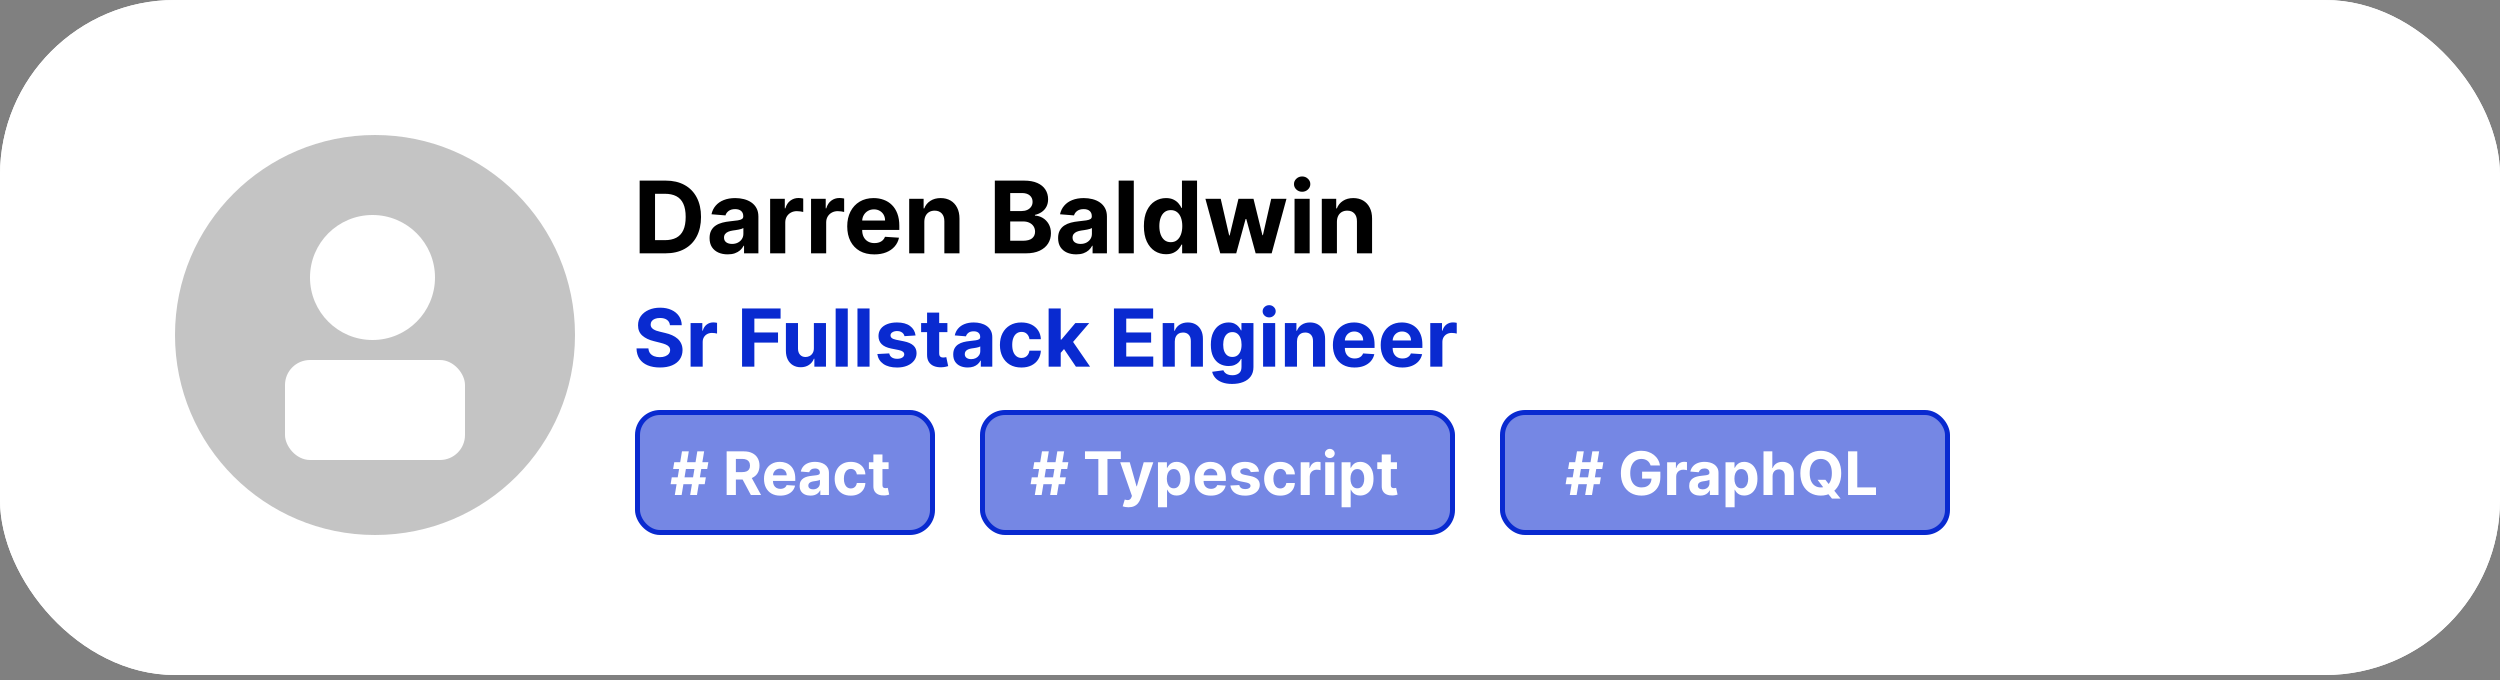 <svg width="375" height="102" viewBox="0 0 375 102" fill="none" xmlns="http://www.w3.org/2000/svg">
<rect x="0" y="0" width="375" height="102" fill="#808080" stroke="none"/>
<rect width="375" height="101.25" rx="26.25" fill="white"/>
<circle cx="56.25" cy="50.25" r="30" fill="#C4C4C4"/>
<rect x="42.75" y="54" width="27" height="15" rx="3.75" fill="white"/>
<circle cx="55.875" cy="41.625" r="9.375" fill="white"/>
<path d="M100.065 38H96.198V27.091H100.097C101.195 27.091 102.139 27.309 102.931 27.746C103.723 28.179 104.332 28.803 104.758 29.616C105.188 30.429 105.403 31.402 105.403 32.535C105.403 33.671 105.188 34.648 104.758 35.465C104.332 36.281 103.719 36.908 102.92 37.345C102.125 37.782 101.173 38 100.065 38ZM98.505 36.024H99.969C100.651 36.024 101.225 35.903 101.69 35.662C102.159 35.416 102.51 35.038 102.745 34.527C102.983 34.012 103.102 33.348 103.102 32.535C103.102 31.729 102.983 31.07 102.745 30.559C102.51 30.047 102.161 29.671 101.695 29.429C101.23 29.188 100.657 29.067 99.975 29.067H98.505V36.024ZM109.402 38.154C108.88 38.154 108.415 38.064 108.006 37.883C107.598 37.698 107.275 37.426 107.037 37.068C106.802 36.706 106.685 36.255 106.685 35.715C106.685 35.26 106.769 34.879 106.935 34.57C107.102 34.261 107.33 34.012 107.617 33.824C107.905 33.636 108.232 33.494 108.597 33.398C108.967 33.302 109.354 33.234 109.759 33.195C110.234 33.146 110.618 33.099 110.909 33.057C111.2 33.011 111.412 32.943 111.543 32.854C111.674 32.766 111.74 32.634 111.74 32.46V32.428C111.74 32.091 111.634 31.83 111.421 31.645C111.211 31.461 110.913 31.368 110.526 31.368C110.117 31.368 109.792 31.459 109.551 31.64C109.309 31.817 109.15 32.041 109.071 32.311L106.973 32.141C107.079 31.643 107.289 31.214 107.601 30.852C107.914 30.486 108.317 30.205 108.81 30.01C109.308 29.811 109.883 29.712 110.536 29.712C110.991 29.712 111.426 29.765 111.841 29.871C112.26 29.978 112.631 30.143 112.955 30.367C113.281 30.591 113.539 30.878 113.727 31.23C113.915 31.578 114.009 31.995 114.009 32.481V38H111.857V36.865H111.793C111.662 37.121 111.486 37.347 111.266 37.542C111.046 37.734 110.781 37.885 110.472 37.995C110.163 38.101 109.807 38.154 109.402 38.154ZM110.052 36.588C110.385 36.588 110.68 36.523 110.936 36.391C111.191 36.256 111.392 36.075 111.538 35.848C111.683 35.621 111.756 35.363 111.756 35.076V34.207C111.685 34.254 111.587 34.296 111.463 34.335C111.342 34.371 111.206 34.404 111.053 34.436C110.9 34.465 110.748 34.492 110.595 34.516C110.442 34.538 110.304 34.557 110.179 34.575C109.913 34.614 109.68 34.676 109.482 34.761C109.283 34.847 109.128 34.962 109.018 35.108C108.908 35.25 108.853 35.427 108.853 35.64C108.853 35.949 108.965 36.185 109.189 36.349C109.416 36.508 109.704 36.588 110.052 36.588ZM123.105 29.818L120.244 38H117.687L114.827 29.818H117.224L118.923 35.672H119.008L120.702 29.818H123.105ZM124.266 38V29.818H126.535V38H124.266ZM125.406 28.764C125.068 28.764 124.779 28.652 124.538 28.428C124.3 28.201 124.181 27.929 124.181 27.613C124.181 27.3 124.3 27.032 124.538 26.809C124.779 26.581 125.068 26.468 125.406 26.468C125.743 26.468 126.031 26.581 126.269 26.809C126.51 27.032 126.631 27.3 126.631 27.613C126.631 27.929 126.51 28.201 126.269 28.428C126.031 28.652 125.743 28.764 125.406 28.764ZM131.368 38.133C130.746 38.133 130.183 37.973 129.679 37.654C129.178 37.331 128.781 36.856 128.486 36.231C128.195 35.603 128.049 34.832 128.049 33.92C128.049 32.982 128.2 32.203 128.502 31.581C128.804 30.956 129.205 30.489 129.706 30.18C130.21 29.868 130.762 29.712 131.362 29.712C131.82 29.712 132.202 29.79 132.508 29.946C132.817 30.099 133.065 30.291 133.253 30.521C133.445 30.749 133.591 30.972 133.69 31.192H133.759V27.091H136.023V38H133.786V36.69H133.69C133.584 36.917 133.433 37.142 133.237 37.366C133.046 37.586 132.795 37.769 132.486 37.915C132.181 38.06 131.808 38.133 131.368 38.133ZM132.087 36.327C132.453 36.327 132.762 36.228 133.014 36.029C133.269 35.827 133.465 35.544 133.6 35.182C133.738 34.82 133.807 34.396 133.807 33.909C133.807 33.423 133.74 33 133.605 32.641C133.47 32.283 133.275 32.006 133.019 31.81C132.763 31.615 132.453 31.517 132.087 31.517C131.714 31.517 131.4 31.619 131.144 31.821C130.888 32.023 130.695 32.304 130.563 32.663C130.432 33.021 130.366 33.437 130.366 33.909C130.366 34.385 130.432 34.806 130.563 35.172C130.698 35.534 130.892 35.818 131.144 36.024C131.4 36.226 131.714 36.327 132.087 36.327ZM141.403 27.091H144.248L147.252 34.42H147.38L150.384 27.091H153.229V38H150.991V30.899H150.901L148.078 37.947H146.554L143.731 30.873H143.64V38H141.403V27.091ZM157.419 38.154C156.897 38.154 156.432 38.064 156.024 37.883C155.615 37.698 155.292 37.426 155.054 37.068C154.82 36.706 154.703 36.255 154.703 35.715C154.703 35.26 154.786 34.879 154.953 34.57C155.12 34.261 155.347 34.012 155.635 33.824C155.922 33.636 156.249 33.494 156.615 33.398C156.984 33.302 157.371 33.234 157.776 33.195C158.252 33.146 158.636 33.099 158.927 33.057C159.218 33.011 159.429 32.943 159.561 32.854C159.692 32.766 159.758 32.634 159.758 32.46V32.428C159.758 32.091 159.651 31.83 159.438 31.645C159.229 31.461 158.93 31.368 158.543 31.368C158.135 31.368 157.81 31.459 157.568 31.64C157.327 31.817 157.167 32.041 157.089 32.311L154.99 32.141C155.097 31.643 155.306 31.214 155.619 30.852C155.931 30.486 156.334 30.205 156.828 30.01C157.325 29.811 157.9 29.712 158.554 29.712C159.008 29.712 159.443 29.765 159.859 29.871C160.278 29.978 160.649 30.143 160.972 30.367C161.299 30.591 161.556 30.878 161.745 31.23C161.933 31.578 162.027 31.995 162.027 32.481V38H159.875V36.865H159.811C159.68 37.121 159.504 37.347 159.284 37.542C159.063 37.734 158.799 37.885 158.49 37.995C158.181 38.101 157.824 38.154 157.419 38.154ZM158.069 36.588C158.403 36.588 158.698 36.523 158.953 36.391C159.209 36.256 159.41 36.075 159.555 35.848C159.701 35.621 159.774 35.363 159.774 35.076V34.207C159.703 34.254 159.605 34.296 159.481 34.335C159.36 34.371 159.223 34.404 159.071 34.436C158.918 34.465 158.765 34.492 158.612 34.516C158.46 34.538 158.321 34.557 158.197 34.575C157.931 34.614 157.698 34.676 157.499 34.761C157.3 34.847 157.146 34.962 157.036 35.108C156.926 35.25 156.871 35.427 156.871 35.64C156.871 35.949 156.983 36.185 157.206 36.349C157.434 36.508 157.721 36.588 158.069 36.588ZM163.787 38V29.818H165.987V31.246H166.073C166.222 30.738 166.472 30.354 166.824 30.095C167.175 29.832 167.58 29.701 168.038 29.701C168.152 29.701 168.274 29.708 168.406 29.722C168.537 29.736 168.652 29.756 168.752 29.781V31.794C168.645 31.762 168.498 31.734 168.31 31.709C168.122 31.684 167.949 31.672 167.793 31.672C167.459 31.672 167.161 31.745 166.898 31.89C166.639 32.032 166.433 32.231 166.28 32.487C166.131 32.742 166.057 33.037 166.057 33.371V38H163.787ZM174.687 29.818V31.523H169.76V29.818H174.687ZM170.879 27.858H173.148V35.486C173.148 35.695 173.18 35.859 173.244 35.976C173.308 36.09 173.396 36.169 173.51 36.216C173.627 36.262 173.762 36.285 173.915 36.285C174.021 36.285 174.128 36.276 174.234 36.258C174.341 36.237 174.423 36.221 174.479 36.21L174.836 37.899C174.723 37.934 174.563 37.975 174.357 38.021C174.151 38.071 173.901 38.101 173.606 38.112C173.059 38.133 172.58 38.06 172.168 37.894C171.759 37.727 171.441 37.467 171.214 37.116C170.987 36.764 170.875 36.32 170.879 35.784V27.858ZM176.165 38V29.818H178.434V38H176.165ZM177.305 28.764C176.968 28.764 176.678 28.652 176.437 28.428C176.199 28.201 176.08 27.929 176.08 27.613C176.08 27.3 176.199 27.032 176.437 26.809C176.678 26.581 176.968 26.468 177.305 26.468C177.643 26.468 177.93 26.581 178.168 26.809C178.41 27.032 178.53 27.3 178.53 27.613C178.53 27.929 178.41 28.201 178.168 28.428C177.93 28.652 177.643 28.764 177.305 28.764ZM182.521 33.27V38H180.252V29.818H182.415V31.262H182.511C182.692 30.786 182.995 30.409 183.422 30.133C183.848 29.852 184.364 29.712 184.972 29.712C185.54 29.712 186.035 29.836 186.458 30.084C186.88 30.333 187.209 30.688 187.443 31.15C187.678 31.608 187.795 32.155 187.795 32.791V38H185.526V33.195C185.529 32.695 185.401 32.304 185.142 32.023C184.883 31.739 184.526 31.597 184.071 31.597C183.766 31.597 183.496 31.663 183.262 31.794C183.031 31.926 182.85 32.117 182.718 32.37C182.591 32.618 182.525 32.918 182.521 33.27Z" fill="black"/>
<path d="M100.743 48.533C100.709 48.189 100.563 47.922 100.304 47.731C100.045 47.541 99.695 47.446 99.251 47.446C98.95 47.446 98.696 47.489 98.489 47.574C98.281 47.656 98.122 47.771 98.011 47.919C97.903 48.067 97.849 48.234 97.849 48.422C97.844 48.578 97.876 48.715 97.947 48.831C98.021 48.947 98.122 49.048 98.25 49.133C98.378 49.216 98.526 49.288 98.693 49.351C98.861 49.41 99.04 49.462 99.23 49.504L100.014 49.692C100.395 49.777 100.744 49.891 101.062 50.033C101.381 50.175 101.656 50.349 101.889 50.557C102.122 50.764 102.303 51.008 102.43 51.29C102.561 51.571 102.628 51.894 102.631 52.257C102.628 52.791 102.491 53.254 102.222 53.646C101.955 54.035 101.568 54.338 101.062 54.554C100.56 54.767 99.953 54.874 99.243 54.874C98.538 54.874 97.925 54.766 97.402 54.55C96.882 54.334 96.476 54.014 96.183 53.591C95.894 53.165 95.742 52.638 95.727 52.01H97.513C97.533 52.303 97.617 52.547 97.764 52.743C97.915 52.936 98.115 53.082 98.365 53.182C98.618 53.278 98.903 53.327 99.222 53.327C99.534 53.327 99.805 53.281 100.036 53.19C100.268 53.099 100.449 52.973 100.577 52.811C100.705 52.649 100.768 52.463 100.768 52.253C100.768 52.057 100.71 51.892 100.594 51.758C100.48 51.625 100.313 51.511 100.091 51.418C99.872 51.324 99.604 51.239 99.285 51.162L98.335 50.923C97.599 50.744 97.019 50.465 96.592 50.084C96.166 49.703 95.954 49.19 95.957 48.545C95.954 48.017 96.095 47.555 96.379 47.16C96.666 46.766 97.06 46.457 97.56 46.236C98.06 46.014 98.628 45.903 99.264 45.903C99.912 45.903 100.477 46.014 100.96 46.236C101.446 46.457 101.824 46.766 102.094 47.16C102.364 47.555 102.503 48.013 102.511 48.533H100.743ZM106.795 54.878C106.133 54.878 105.561 54.737 105.078 54.456C104.598 54.172 104.227 53.777 103.966 53.271C103.704 52.763 103.574 52.173 103.574 51.503C103.574 50.827 103.704 50.236 103.966 49.73C104.227 49.222 104.598 48.827 105.078 48.545C105.561 48.261 106.133 48.119 106.795 48.119C107.457 48.119 108.028 48.261 108.508 48.545C108.991 48.827 109.363 49.222 109.625 49.73C109.886 50.236 110.017 50.827 110.017 51.503C110.017 52.173 109.886 52.763 109.625 53.271C109.363 53.777 108.991 54.172 108.508 54.456C108.028 54.737 107.457 54.878 106.795 54.878ZM106.804 53.472C107.105 53.472 107.356 53.386 107.558 53.216C107.76 53.043 107.912 52.807 108.014 52.508C108.119 52.21 108.172 51.871 108.172 51.49C108.172 51.109 108.119 50.77 108.014 50.472C107.912 50.173 107.76 49.938 107.558 49.764C107.356 49.591 107.105 49.504 106.804 49.504C106.5 49.504 106.244 49.591 106.037 49.764C105.832 49.938 105.677 50.173 105.572 50.472C105.47 50.77 105.419 51.109 105.419 51.49C105.419 51.871 105.47 52.21 105.572 52.508C105.677 52.807 105.832 53.043 106.037 53.216C106.244 53.386 106.5 53.472 106.804 53.472ZM114.717 48.205V49.568H110.677V48.205H114.717ZM111.602 54.75V47.731C111.602 47.257 111.694 46.864 111.879 46.551C112.066 46.239 112.322 46.004 112.646 45.848C112.97 45.692 113.338 45.614 113.75 45.614C114.028 45.614 114.282 45.635 114.512 45.678C114.745 45.72 114.919 45.758 115.032 45.793L114.708 47.156C114.637 47.133 114.549 47.112 114.444 47.092C114.342 47.072 114.237 47.062 114.129 47.062C113.862 47.062 113.676 47.125 113.571 47.25C113.466 47.372 113.413 47.544 113.413 47.766V54.75H111.602ZM119.308 48.205V49.568H115.366V48.205H119.308ZM116.261 46.636H118.076V52.739C118.076 52.906 118.102 53.037 118.153 53.131C118.204 53.222 118.275 53.285 118.366 53.322C118.46 53.359 118.567 53.378 118.69 53.378C118.775 53.378 118.86 53.371 118.945 53.356C119.031 53.34 119.096 53.327 119.141 53.318L119.427 54.669C119.336 54.697 119.208 54.73 119.043 54.767C118.879 54.807 118.678 54.831 118.442 54.84C118.005 54.856 117.621 54.798 117.292 54.665C116.965 54.531 116.711 54.324 116.529 54.043C116.347 53.761 116.258 53.406 116.261 52.977V46.636ZM121.781 54.75L120 48.205H121.837L122.851 52.602H122.911L123.967 48.205H125.77L126.844 52.577H126.899L127.896 48.205H129.729L127.952 54.75H126.03L124.905 50.633H124.824L123.699 54.75H121.781ZM132.564 54.874C132.146 54.874 131.774 54.801 131.447 54.656C131.12 54.508 130.862 54.291 130.672 54.004C130.484 53.715 130.39 53.354 130.39 52.922C130.39 52.558 130.457 52.253 130.591 52.006C130.724 51.758 130.906 51.56 131.136 51.409C131.366 51.258 131.627 51.145 131.92 51.068C132.216 50.992 132.525 50.938 132.849 50.906C133.23 50.867 133.537 50.83 133.77 50.795C134.002 50.758 134.172 50.705 134.277 50.633C134.382 50.562 134.434 50.457 134.434 50.318V50.293C134.434 50.023 134.349 49.814 134.179 49.666C134.011 49.519 133.772 49.445 133.463 49.445C133.136 49.445 132.876 49.517 132.683 49.662C132.49 49.804 132.362 49.983 132.299 50.199L130.62 50.062C130.706 49.665 130.873 49.321 131.123 49.031C131.373 48.739 131.696 48.514 132.091 48.358C132.488 48.199 132.949 48.119 133.471 48.119C133.835 48.119 134.183 48.162 134.515 48.247C134.85 48.332 135.147 48.465 135.406 48.644C135.667 48.822 135.873 49.053 136.024 49.334C136.174 49.612 136.25 49.946 136.25 50.335V54.75H134.528V53.842H134.477C134.372 54.047 134.231 54.227 134.055 54.383C133.879 54.537 133.667 54.658 133.42 54.746C133.173 54.831 132.887 54.874 132.564 54.874ZM133.083 53.621C133.35 53.621 133.586 53.568 133.791 53.463C133.995 53.355 134.156 53.21 134.272 53.028C134.389 52.847 134.447 52.641 134.447 52.41V51.716C134.39 51.753 134.312 51.787 134.213 51.818C134.116 51.847 134.007 51.874 133.885 51.899C133.762 51.922 133.64 51.943 133.518 51.963C133.396 51.98 133.285 51.996 133.186 52.01C132.973 52.041 132.787 52.091 132.627 52.159C132.468 52.227 132.345 52.32 132.257 52.436C132.169 52.55 132.125 52.692 132.125 52.862C132.125 53.109 132.214 53.298 132.393 53.429C132.575 53.557 132.805 53.621 133.083 53.621ZM137.658 54.75V48.205H139.418V49.347H139.486C139.605 48.94 139.806 48.633 140.087 48.426C140.368 48.216 140.692 48.111 141.059 48.111C141.15 48.111 141.248 48.117 141.353 48.128C141.458 48.139 141.55 48.155 141.63 48.175V49.785C141.544 49.76 141.426 49.737 141.276 49.717C141.125 49.697 140.988 49.688 140.863 49.688C140.596 49.688 140.357 49.746 140.147 49.862C139.939 49.976 139.775 50.135 139.652 50.34C139.533 50.544 139.473 50.78 139.473 51.047V54.75H137.658ZM145.246 54.878C144.573 54.878 143.994 54.742 143.508 54.469C143.025 54.193 142.653 53.804 142.391 53.301C142.13 52.795 141.999 52.197 141.999 51.507C141.999 50.834 142.13 50.243 142.391 49.734C142.653 49.226 143.021 48.83 143.495 48.545C143.972 48.261 144.532 48.119 145.174 48.119C145.606 48.119 146.008 48.189 146.38 48.328C146.755 48.465 147.082 48.67 147.36 48.946C147.641 49.222 147.86 49.568 148.016 49.986C148.173 50.401 148.251 50.886 148.251 51.443V51.942H142.724V50.817H146.542C146.542 50.555 146.485 50.324 146.371 50.122C146.258 49.92 146.1 49.763 145.898 49.649C145.7 49.533 145.468 49.474 145.204 49.474C144.928 49.474 144.684 49.538 144.471 49.666C144.261 49.791 144.096 49.96 143.977 50.173C143.857 50.383 143.796 50.618 143.793 50.876V51.946C143.793 52.27 143.853 52.55 143.972 52.785C144.094 53.021 144.266 53.203 144.488 53.331C144.71 53.459 144.972 53.523 145.276 53.523C145.478 53.523 145.663 53.494 145.83 53.438C145.998 53.381 146.141 53.295 146.261 53.182C146.38 53.068 146.471 52.929 146.533 52.764L148.212 52.875C148.127 53.278 147.952 53.631 147.688 53.932C147.427 54.23 147.089 54.463 146.674 54.631C146.262 54.795 145.786 54.878 145.246 54.878ZM152.247 54.75V46.023H158.127V47.544H154.092V49.624H157.825V51.145H154.092V53.229H158.145V54.75H152.247ZM161.376 50.966V54.75H159.56V48.205H161.29V49.359H161.367C161.512 48.979 161.755 48.678 162.096 48.456C162.437 48.231 162.85 48.119 163.336 48.119C163.79 48.119 164.187 48.219 164.525 48.418C164.863 48.617 165.126 48.901 165.313 49.27C165.501 49.636 165.594 50.074 165.594 50.582V54.75H163.779V50.906C163.782 50.506 163.68 50.193 163.472 49.969C163.265 49.742 162.979 49.628 162.616 49.628C162.371 49.628 162.156 49.68 161.968 49.785C161.783 49.891 161.638 50.044 161.533 50.246C161.431 50.445 161.379 50.685 161.376 50.966ZM169.974 57.341C169.386 57.341 168.882 57.26 168.461 57.098C168.044 56.939 167.711 56.722 167.464 56.446C167.217 56.17 167.056 55.861 166.983 55.517L168.662 55.291C168.713 55.422 168.794 55.544 168.904 55.658C169.015 55.771 169.162 55.862 169.343 55.93C169.528 56.001 169.752 56.037 170.017 56.037C170.412 56.037 170.737 55.94 170.993 55.747C171.251 55.557 171.38 55.237 171.38 54.788V53.591H171.304C171.224 53.773 171.105 53.945 170.946 54.106C170.787 54.269 170.582 54.401 170.332 54.503C170.082 54.605 169.784 54.656 169.437 54.656C168.946 54.656 168.498 54.543 168.095 54.315C167.694 54.085 167.375 53.734 167.136 53.263C166.9 52.788 166.782 52.189 166.782 51.465C166.782 50.723 166.903 50.104 167.145 49.606C167.386 49.109 167.707 48.737 168.108 48.49C168.511 48.243 168.953 48.119 169.433 48.119C169.799 48.119 170.106 48.182 170.353 48.307C170.6 48.429 170.799 48.582 170.95 48.767C171.103 48.949 171.221 49.128 171.304 49.304H171.372V48.205H173.174V54.814C173.174 55.371 173.038 55.837 172.765 56.212C172.493 56.587 172.115 56.868 171.632 57.055C171.152 57.246 170.599 57.341 169.974 57.341ZM170.012 53.293C170.305 53.293 170.552 53.22 170.754 53.075C170.958 52.928 171.115 52.717 171.223 52.445C171.333 52.169 171.389 51.84 171.389 51.456C171.389 51.072 171.335 50.74 171.227 50.459C171.119 50.175 170.963 49.955 170.758 49.798C170.554 49.642 170.305 49.564 170.012 49.564C169.714 49.564 169.463 49.645 169.258 49.807C169.054 49.966 168.899 50.188 168.794 50.472C168.689 50.756 168.636 51.084 168.636 51.456C168.636 51.834 168.689 52.16 168.794 52.436C168.902 52.709 169.056 52.92 169.258 53.071C169.463 53.219 169.714 53.293 170.012 53.293ZM174.619 54.75V48.205H176.434V54.75H174.619ZM175.531 47.361C175.261 47.361 175.029 47.271 174.836 47.092C174.646 46.91 174.551 46.693 174.551 46.44C174.551 46.19 174.646 45.976 174.836 45.797C175.029 45.615 175.261 45.524 175.531 45.524C175.801 45.524 176.031 45.615 176.221 45.797C176.414 45.976 176.511 46.19 176.511 46.44C176.511 46.693 176.414 46.91 176.221 47.092C176.031 47.271 175.801 47.361 175.531 47.361ZM179.704 50.966V54.75H177.888V48.205H179.619V49.359H179.695C179.84 48.979 180.083 48.678 180.424 48.456C180.765 48.231 181.178 48.119 181.664 48.119C182.119 48.119 182.515 48.219 182.853 48.418C183.191 48.617 183.454 48.901 183.641 49.27C183.829 49.636 183.923 50.074 183.923 50.582V54.75H182.107V50.906C182.11 50.506 182.008 50.193 181.8 49.969C181.593 49.742 181.308 49.628 180.944 49.628C180.7 49.628 180.484 49.68 180.296 49.785C180.112 49.891 179.967 50.044 179.862 50.246C179.759 50.445 179.707 50.685 179.704 50.966ZM188.336 54.878C187.663 54.878 187.083 54.742 186.598 54.469C186.115 54.193 185.743 53.804 185.481 53.301C185.22 52.795 185.089 52.197 185.089 51.507C185.089 50.834 185.22 50.243 185.481 49.734C185.743 49.226 186.11 48.83 186.585 48.545C187.062 48.261 187.622 48.119 188.264 48.119C188.696 48.119 189.098 48.189 189.47 48.328C189.845 48.465 190.172 48.67 190.45 48.946C190.731 49.222 190.95 49.568 191.106 49.986C191.262 50.401 191.341 50.886 191.341 51.443V51.942H185.814V50.817H189.632C189.632 50.555 189.575 50.324 189.461 50.122C189.348 49.92 189.19 49.763 188.988 49.649C188.789 49.533 188.558 49.474 188.294 49.474C188.018 49.474 187.774 49.538 187.561 49.666C187.35 49.791 187.186 49.96 187.066 50.173C186.947 50.383 186.886 50.618 186.883 50.876V51.946C186.883 52.27 186.943 52.55 187.062 52.785C187.184 53.021 187.356 53.203 187.578 53.331C187.799 53.459 188.062 53.523 188.366 53.523C188.568 53.523 188.752 53.494 188.92 53.438C189.088 53.381 189.231 53.295 189.35 53.182C189.47 53.068 189.561 52.929 189.623 52.764L191.302 52.875C191.217 53.278 191.042 53.631 190.778 53.932C190.517 54.23 190.179 54.463 189.764 54.631C189.352 54.795 188.876 54.878 188.336 54.878ZM195.508 54.878C194.835 54.878 194.255 54.742 193.77 54.469C193.287 54.193 192.914 53.804 192.653 53.301C192.392 52.795 192.261 52.197 192.261 51.507C192.261 50.834 192.392 50.243 192.653 49.734C192.914 49.226 193.282 48.83 193.757 48.545C194.234 48.261 194.794 48.119 195.436 48.119C195.868 48.119 196.27 48.189 196.642 48.328C197.017 48.465 197.343 48.67 197.622 48.946C197.903 49.222 198.122 49.568 198.278 49.986C198.434 50.401 198.512 50.886 198.512 51.443V51.942H192.985V50.817H196.804C196.804 50.555 196.747 50.324 196.633 50.122C196.52 49.92 196.362 49.763 196.16 49.649C195.961 49.533 195.73 49.474 195.466 49.474C195.19 49.474 194.946 49.538 194.733 49.666C194.522 49.791 194.358 49.96 194.238 50.173C194.119 50.383 194.058 50.618 194.055 50.876V51.946C194.055 52.27 194.115 52.55 194.234 52.785C194.356 53.021 194.528 53.203 194.75 53.331C194.971 53.459 195.234 53.523 195.538 53.523C195.74 53.523 195.924 53.494 196.092 53.438C196.26 53.381 196.403 53.295 196.522 53.182C196.642 53.068 196.733 52.929 196.795 52.764L198.474 52.875C198.389 53.278 198.214 53.631 197.95 53.932C197.689 54.23 197.35 54.463 196.936 54.631C196.524 54.795 196.048 54.878 195.508 54.878ZM199.697 54.75V48.205H201.457V49.347H201.525C201.645 48.94 201.845 48.633 202.126 48.426C202.407 48.216 202.731 48.111 203.098 48.111C203.189 48.111 203.287 48.117 203.392 48.128C203.497 48.139 203.589 48.155 203.669 48.175V49.785C203.583 49.76 203.466 49.737 203.315 49.717C203.164 49.697 203.027 49.688 202.902 49.688C202.635 49.688 202.396 49.746 202.186 49.862C201.978 49.976 201.814 50.135 201.691 50.34C201.572 50.544 201.512 50.78 201.512 51.047V54.75H199.697Z" fill="#092AD0"/>
<rect x="95.625" y="61.875" width="44.25" height="18" rx="3.375" fill="#092AD0" fill-opacity="0.56" stroke="#092AD0" stroke-width="0.75"/>
<path d="M103.523 74.25L104.597 67.704H105.62L104.546 74.25H103.523ZM100.593 72.626L100.762 71.604H105.876L105.706 72.626H100.593ZM101.222 74.25L102.296 67.704H103.319L102.245 74.25H101.222ZM100.967 70.351L101.139 69.328H106.253L106.08 70.351H100.967ZM108.997 74.25V67.704H111.579C112.073 67.704 112.495 67.793 112.845 67.97C113.196 68.144 113.464 68.393 113.647 68.715C113.832 69.034 113.925 69.41 113.925 69.843C113.925 70.277 113.831 70.651 113.644 70.965C113.456 71.276 113.184 71.514 112.829 71.68C112.475 71.847 112.047 71.93 111.544 71.93H109.815V70.817H111.32C111.584 70.817 111.804 70.781 111.979 70.709C112.153 70.636 112.283 70.528 112.368 70.383C112.456 70.238 112.499 70.058 112.499 69.843C112.499 69.625 112.456 69.442 112.368 69.293C112.283 69.144 112.152 69.031 111.975 68.954C111.801 68.875 111.58 68.836 111.314 68.836H110.381V74.25H108.997ZM112.531 71.271L114.158 74.25H112.631L111.039 71.271H112.531ZM117.035 74.346C116.53 74.346 116.096 74.244 115.731 74.039C115.369 73.832 115.09 73.54 114.894 73.163C114.698 72.784 114.6 72.336 114.6 71.818C114.6 71.313 114.698 70.87 114.894 70.488C115.09 70.107 115.366 69.81 115.722 69.597C116.08 69.383 116.5 69.277 116.981 69.277C117.305 69.277 117.606 69.329 117.886 69.434C118.167 69.536 118.412 69.69 118.621 69.897C118.832 70.104 118.996 70.364 119.113 70.677C119.23 70.988 119.289 71.352 119.289 71.77V72.144H115.143V71.3H118.007C118.007 71.104 117.964 70.93 117.879 70.779C117.794 70.628 117.676 70.51 117.524 70.424C117.375 70.337 117.202 70.293 117.003 70.293C116.797 70.293 116.614 70.341 116.454 70.437C116.296 70.531 116.172 70.658 116.083 70.817C115.994 70.975 115.948 71.151 115.946 71.345V72.147C115.946 72.39 115.99 72.6 116.08 72.777C116.171 72.954 116.3 73.09 116.467 73.186C116.633 73.282 116.83 73.329 117.058 73.329C117.209 73.329 117.348 73.308 117.473 73.266C117.599 73.223 117.707 73.159 117.796 73.074C117.886 72.989 117.954 72.884 118.001 72.761L119.26 72.844C119.196 73.146 119.065 73.41 118.867 73.636C118.671 73.86 118.417 74.035 118.106 74.16C117.797 74.284 117.44 74.346 117.035 74.346ZM121.577 74.343C121.264 74.343 120.985 74.288 120.74 74.18C120.495 74.069 120.301 73.906 120.158 73.691C120.017 73.473 119.947 73.203 119.947 72.879C119.947 72.606 119.997 72.377 120.097 72.192C120.197 72.006 120.334 71.857 120.506 71.744C120.679 71.631 120.875 71.546 121.094 71.489C121.316 71.431 121.548 71.391 121.791 71.367C122.077 71.337 122.307 71.31 122.481 71.284C122.656 71.256 122.783 71.216 122.862 71.163C122.941 71.109 122.98 71.031 122.98 70.926V70.907C122.98 70.704 122.916 70.548 122.788 70.437C122.663 70.326 122.484 70.271 122.251 70.271C122.006 70.271 121.811 70.325 121.666 70.434C121.522 70.54 121.426 70.675 121.379 70.837L120.12 70.734C120.184 70.436 120.309 70.178 120.497 69.961C120.684 69.742 120.926 69.573 121.222 69.456C121.521 69.337 121.866 69.277 122.258 69.277C122.53 69.277 122.791 69.309 123.041 69.373C123.292 69.437 123.515 69.536 123.709 69.67C123.905 69.804 124.059 69.977 124.172 70.188C124.285 70.397 124.342 70.647 124.342 70.939V74.25H123.05V73.569H123.012C122.933 73.723 122.828 73.858 122.696 73.975C122.563 74.09 122.405 74.181 122.219 74.247C122.034 74.311 121.82 74.343 121.577 74.343ZM121.967 73.403C122.167 73.403 122.344 73.364 122.497 73.285C122.651 73.204 122.771 73.095 122.859 72.959C122.946 72.822 122.99 72.668 122.99 72.495V71.974C122.947 72.002 122.888 72.028 122.814 72.051C122.741 72.072 122.659 72.093 122.568 72.112C122.476 72.129 122.384 72.145 122.293 72.16C122.201 72.173 122.118 72.184 122.044 72.195C121.884 72.218 121.744 72.256 121.625 72.307C121.506 72.358 121.413 72.427 121.347 72.515C121.281 72.6 121.248 72.706 121.248 72.834C121.248 73.019 121.315 73.161 121.449 73.259C121.585 73.355 121.758 73.403 121.967 73.403ZM127.616 74.346C127.113 74.346 126.68 74.239 126.318 74.026C125.958 73.811 125.681 73.513 125.487 73.131C125.296 72.75 125.2 72.311 125.2 71.815C125.2 71.312 125.297 70.871 125.491 70.492C125.687 70.11 125.965 69.813 126.325 69.6C126.685 69.385 127.113 69.277 127.609 69.277C128.038 69.277 128.413 69.355 128.734 69.51C129.056 69.666 129.311 69.884 129.498 70.165C129.686 70.447 129.789 70.777 129.808 71.156H128.524C128.487 70.911 128.391 70.714 128.236 70.565C128.082 70.414 127.881 70.338 127.632 70.338C127.421 70.338 127.237 70.396 127.079 70.511C126.923 70.624 126.802 70.789 126.715 71.006C126.627 71.223 126.584 71.487 126.584 71.796C126.584 72.109 126.626 72.375 126.711 72.594C126.799 72.814 126.921 72.981 127.079 73.096C127.237 73.211 127.421 73.269 127.632 73.269C127.787 73.269 127.927 73.237 128.051 73.173C128.176 73.109 128.28 73.016 128.361 72.895C128.444 72.771 128.498 72.623 128.524 72.451H129.808C129.787 72.826 129.685 73.156 129.502 73.441C129.32 73.725 129.07 73.946 128.75 74.106C128.431 74.266 128.053 74.346 127.616 74.346ZM133.291 69.341V70.364H130.335V69.341H133.291ZM131.006 68.165H132.368V72.742C132.368 72.867 132.387 72.965 132.425 73.035C132.463 73.104 132.517 73.152 132.585 73.179C132.655 73.207 132.736 73.221 132.828 73.221C132.892 73.221 132.956 73.216 133.02 73.205C133.083 73.192 133.132 73.183 133.167 73.176L133.381 74.189C133.313 74.211 133.217 74.235 133.093 74.263C132.969 74.293 132.819 74.311 132.642 74.317C132.314 74.33 132.027 74.286 131.779 74.186C131.534 74.086 131.344 73.93 131.207 73.719C131.071 73.508 131.004 73.242 131.006 72.921V68.165Z" fill="white"/>
<rect x="147.375" y="61.875" width="70.5" height="18" rx="3.375" fill="#092AD0" fill-opacity="0.56" stroke="#092AD0" stroke-width="0.75"/>
<path d="M157.523 74.25L158.597 67.704H159.62L158.546 74.25H157.523ZM154.593 72.626L154.762 71.604H159.876L159.706 72.626H154.593ZM155.222 74.25L156.296 67.704H157.319L156.245 74.25H155.222ZM154.967 70.351L155.139 69.328H160.253L160.08 70.351H154.967ZM162.747 68.846V67.704H168.123V68.846H166.119V74.25H164.751V68.846H162.747ZM169.261 76.091C169.088 76.091 168.926 76.077 168.775 76.049C168.626 76.024 168.502 75.991 168.404 75.95L168.711 74.934C168.871 74.983 169.015 75.01 169.143 75.014C169.273 75.018 169.384 74.988 169.478 74.924C169.574 74.86 169.652 74.752 169.711 74.598L169.791 74.391L168.03 69.341H169.462L170.479 72.946H170.53L171.556 69.341H172.997L171.089 74.781C170.997 75.045 170.873 75.275 170.715 75.471C170.559 75.669 170.362 75.821 170.124 75.928C169.885 76.037 169.597 76.091 169.261 76.091ZM173.694 76.091V69.341H175.036V70.165H175.097C175.156 70.033 175.243 69.899 175.356 69.763C175.471 69.624 175.62 69.509 175.803 69.418C175.988 69.324 176.219 69.277 176.493 69.277C176.851 69.277 177.182 69.371 177.484 69.558C177.787 69.744 178.029 70.024 178.21 70.399C178.391 70.772 178.481 71.239 178.481 71.802C178.481 72.349 178.393 72.812 178.216 73.189C178.041 73.564 177.803 73.848 177.5 74.042C177.2 74.234 176.863 74.33 176.49 74.33C176.226 74.33 176.001 74.286 175.816 74.199C175.633 74.112 175.482 74.002 175.365 73.87C175.248 73.735 175.159 73.6 175.097 73.464H175.055V76.091H173.694ZM175.026 71.796C175.026 72.087 175.067 72.342 175.148 72.559C175.229 72.777 175.346 72.946 175.499 73.067C175.653 73.187 175.839 73.246 176.059 73.246C176.28 73.246 176.468 73.186 176.621 73.064C176.775 72.941 176.891 72.77 176.97 72.553C177.051 72.334 177.091 72.081 177.091 71.796C177.091 71.512 177.052 71.263 176.973 71.048C176.894 70.832 176.778 70.664 176.624 70.543C176.471 70.421 176.282 70.36 176.059 70.36C175.837 70.36 175.65 70.419 175.496 70.536C175.345 70.653 175.229 70.82 175.148 71.035C175.067 71.25 175.026 71.504 175.026 71.796ZM181.626 74.346C181.121 74.346 180.687 74.244 180.322 74.039C179.96 73.832 179.681 73.54 179.485 73.163C179.289 72.784 179.191 72.336 179.191 71.818C179.191 71.313 179.289 70.87 179.485 70.488C179.681 70.107 179.957 69.81 180.313 69.597C180.671 69.383 181.09 69.277 181.572 69.277C181.896 69.277 182.197 69.329 182.476 69.434C182.758 69.536 183.003 69.69 183.211 69.897C183.422 70.104 183.586 70.364 183.704 70.677C183.821 70.988 183.879 71.352 183.879 71.77V72.144H179.734V71.3H182.598C182.598 71.104 182.555 70.93 182.47 70.779C182.385 70.628 182.267 70.51 182.115 70.424C181.966 70.337 181.792 70.293 181.594 70.293C181.388 70.293 181.204 70.341 181.045 70.437C180.887 70.531 180.763 70.658 180.674 70.817C180.584 70.975 180.539 71.151 180.536 71.345V72.147C180.536 72.39 180.581 72.6 180.671 72.777C180.762 72.954 180.891 73.09 181.057 73.186C181.224 73.282 181.421 73.329 181.649 73.329C181.8 73.329 181.938 73.308 182.064 73.266C182.19 73.223 182.297 73.159 182.387 73.074C182.476 72.989 182.545 72.884 182.591 72.761L183.851 72.844C183.787 73.146 183.656 73.41 183.458 73.636C183.262 73.86 183.008 74.035 182.697 74.16C182.388 74.284 182.031 74.346 181.626 74.346ZM188.852 70.741L187.606 70.817C187.585 70.711 187.539 70.615 187.469 70.53C187.398 70.442 187.306 70.373 187.191 70.322C187.078 70.269 186.942 70.242 186.785 70.242C186.574 70.242 186.396 70.287 186.251 70.376C186.106 70.464 186.034 70.581 186.034 70.728C186.034 70.845 186.08 70.944 186.174 71.025C186.268 71.106 186.429 71.171 186.657 71.22L187.545 71.399C188.023 71.497 188.378 71.655 188.613 71.872C188.847 72.09 188.964 72.375 188.964 72.729C188.964 73.05 188.869 73.333 188.68 73.576C188.492 73.819 188.235 74.008 187.906 74.144C187.58 74.279 187.204 74.346 186.778 74.346C186.128 74.346 185.611 74.211 185.225 73.94C184.841 73.667 184.617 73.296 184.551 72.828L185.89 72.757C185.93 72.956 186.028 73.107 186.184 73.211C186.339 73.314 186.539 73.365 186.781 73.365C187.02 73.365 187.212 73.319 187.357 73.227C187.504 73.133 187.578 73.013 187.58 72.866C187.578 72.743 187.526 72.641 187.424 72.562C187.322 72.481 187.164 72.42 186.951 72.377L186.101 72.208C185.621 72.112 185.264 71.946 185.03 71.709C184.798 71.473 184.682 71.171 184.682 70.805C184.682 70.489 184.767 70.218 184.937 69.99C185.11 69.762 185.352 69.586 185.663 69.462C185.976 69.339 186.343 69.277 186.762 69.277C187.382 69.277 187.87 69.408 188.226 69.67C188.584 69.932 188.793 70.289 188.852 70.741ZM192.04 74.346C191.537 74.346 191.104 74.239 190.742 74.026C190.382 73.811 190.105 73.513 189.911 73.131C189.719 72.75 189.623 72.311 189.623 71.815C189.623 71.312 189.72 70.871 189.914 70.492C190.11 70.11 190.388 69.813 190.748 69.6C191.109 69.385 191.537 69.277 192.033 69.277C192.462 69.277 192.837 69.355 193.158 69.51C193.48 69.666 193.735 69.884 193.922 70.165C194.11 70.447 194.213 70.777 194.232 71.156H192.947C192.911 70.911 192.815 70.714 192.66 70.565C192.506 70.414 192.305 70.338 192.056 70.338C191.845 70.338 191.66 70.396 191.503 70.511C191.347 70.624 191.226 70.789 191.138 71.006C191.051 71.223 191.007 71.487 191.007 71.796C191.007 72.109 191.05 72.375 191.135 72.594C191.223 72.814 191.345 72.981 191.503 73.096C191.66 73.211 191.845 73.269 192.056 73.269C192.211 73.269 192.351 73.237 192.474 73.173C192.6 73.109 192.703 73.016 192.784 72.895C192.867 72.771 192.922 72.623 192.947 72.451H194.232C194.211 72.826 194.109 73.156 193.925 73.441C193.744 73.725 193.494 73.946 193.174 74.106C192.855 74.266 192.476 74.346 192.04 74.346ZM195.104 74.25V69.341H196.424V70.197H196.475C196.564 69.893 196.715 69.663 196.926 69.507C197.137 69.349 197.379 69.271 197.654 69.271C197.722 69.271 197.796 69.275 197.875 69.283C197.954 69.292 198.023 69.304 198.083 69.319V70.527C198.019 70.507 197.93 70.49 197.817 70.475C197.704 70.461 197.601 70.453 197.507 70.453C197.307 70.453 197.128 70.497 196.97 70.584C196.815 70.669 196.691 70.789 196.6 70.942C196.51 71.096 196.465 71.272 196.465 71.473V74.25H195.104ZM198.786 74.25V69.341H200.148V74.25H198.786ZM199.47 68.708C199.268 68.708 199.094 68.641 198.949 68.507C198.807 68.37 198.735 68.207 198.735 68.018C198.735 67.83 198.807 67.669 198.949 67.535C199.094 67.399 199.268 67.331 199.47 67.331C199.673 67.331 199.845 67.399 199.988 67.535C200.133 67.669 200.206 67.83 200.206 68.018C200.206 68.207 200.133 68.37 199.988 68.507C199.845 68.641 199.673 68.708 199.47 68.708ZM201.239 76.091V69.341H202.581V70.165H202.642C202.701 70.033 202.788 69.899 202.901 69.763C203.016 69.624 203.165 69.509 203.348 69.418C203.533 69.324 203.763 69.277 204.038 69.277C204.396 69.277 204.727 69.371 205.029 69.558C205.332 69.744 205.574 70.024 205.755 70.399C205.936 70.772 206.026 71.239 206.026 71.802C206.026 72.349 205.938 72.812 205.761 73.189C205.586 73.564 205.348 73.848 205.045 74.042C204.745 74.234 204.408 74.33 204.035 74.33C203.771 74.33 203.546 74.286 203.361 74.199C203.178 74.112 203.027 74.002 202.91 73.87C202.793 73.735 202.703 73.6 202.642 73.464H202.6V76.091H201.239ZM202.571 71.796C202.571 72.087 202.612 72.342 202.693 72.559C202.774 72.777 202.891 72.946 203.044 73.067C203.198 73.187 203.384 73.246 203.604 73.246C203.825 73.246 204.013 73.186 204.166 73.064C204.32 72.941 204.436 72.77 204.515 72.553C204.596 72.334 204.636 72.081 204.636 71.796C204.636 71.512 204.597 71.263 204.518 71.048C204.439 70.832 204.323 70.664 204.169 70.543C204.016 70.421 203.827 70.36 203.604 70.36C203.382 70.36 203.195 70.419 203.041 70.536C202.89 70.653 202.774 70.82 202.693 71.035C202.612 71.25 202.571 71.504 202.571 71.796ZM209.545 69.341V70.364H206.589V69.341H209.545ZM207.26 68.165H208.621V72.742C208.621 72.867 208.641 72.965 208.679 73.035C208.717 73.104 208.771 73.152 208.839 73.179C208.909 73.207 208.99 73.221 209.082 73.221C209.146 73.221 209.21 73.216 209.273 73.205C209.337 73.192 209.386 73.183 209.42 73.176L209.635 74.189C209.566 74.211 209.471 74.235 209.347 74.263C209.223 74.293 209.073 74.311 208.896 74.317C208.568 74.33 208.281 74.286 208.033 74.186C207.788 74.086 207.598 73.93 207.461 73.719C207.325 73.508 207.258 73.242 207.26 72.921V68.165Z" fill="white"/>
<rect x="225.375" y="61.875" width="66.75" height="18" rx="3.375" fill="#092AD0" fill-opacity="0.56" stroke="#092AD0" stroke-width="0.75"/>
<path d="M237.773 74.25L238.847 67.704H239.87L238.796 74.25H237.773ZM234.843 72.626L235.012 71.604H240.126L239.956 72.626H234.843ZM235.472 74.25L236.546 67.704H237.569L236.495 74.25H235.472ZM235.217 70.351L235.389 69.328H240.503L240.33 70.351H235.217ZM247.587 69.82C247.542 69.665 247.479 69.527 247.398 69.408C247.317 69.287 247.218 69.184 247.101 69.101C246.986 69.016 246.854 68.951 246.705 68.906C246.558 68.862 246.395 68.839 246.216 68.839C245.881 68.839 245.587 68.922 245.334 69.088C245.082 69.255 244.886 69.496 244.746 69.814C244.605 70.129 244.535 70.515 244.535 70.971C244.535 71.427 244.604 71.815 244.742 72.134C244.881 72.454 245.077 72.698 245.33 72.866C245.584 73.032 245.883 73.115 246.229 73.115C246.542 73.115 246.809 73.06 247.031 72.949C247.254 72.836 247.425 72.678 247.542 72.473C247.661 72.269 247.721 72.027 247.721 71.748L248.002 71.789H246.315V70.747H249.054V71.572C249.054 72.147 248.932 72.641 248.689 73.055C248.447 73.466 248.112 73.783 247.686 74.007C247.26 74.229 246.772 74.34 246.222 74.34C245.608 74.34 245.069 74.204 244.605 73.934C244.14 73.661 243.778 73.274 243.518 72.773C243.26 72.271 243.132 71.674 243.132 70.984C243.132 70.453 243.208 69.98 243.362 69.565C243.517 69.147 243.735 68.793 244.014 68.504C244.293 68.214 244.618 67.993 244.988 67.842C245.359 67.691 245.761 67.615 246.193 67.615C246.564 67.615 246.909 67.669 247.229 67.778C247.548 67.885 247.832 68.036 248.079 68.232C248.328 68.428 248.532 68.661 248.689 68.932C248.847 69.2 248.948 69.496 248.993 69.82H247.587ZM250.068 74.25V69.341H251.388V70.197H251.439C251.528 69.893 251.679 69.663 251.889 69.507C252.1 69.349 252.343 69.271 252.618 69.271C252.686 69.271 252.76 69.275 252.839 69.283C252.918 69.292 252.987 69.304 253.046 69.319V70.527C252.983 70.507 252.894 70.49 252.781 70.475C252.668 70.461 252.565 70.453 252.471 70.453C252.271 70.453 252.092 70.497 251.934 70.584C251.779 70.669 251.655 70.789 251.563 70.942C251.474 71.096 251.429 71.272 251.429 71.473V74.25H250.068ZM255.01 74.343C254.696 74.343 254.417 74.288 254.172 74.18C253.927 74.069 253.733 73.906 253.591 73.691C253.45 73.473 253.38 73.203 253.38 72.879C253.38 72.606 253.43 72.377 253.53 72.192C253.63 72.006 253.766 71.857 253.939 71.744C254.112 71.631 254.308 71.546 254.527 71.489C254.749 71.431 254.981 71.391 255.224 71.367C255.509 71.337 255.739 71.31 255.914 71.284C256.089 71.256 256.216 71.216 256.294 71.163C256.373 71.109 256.413 71.031 256.413 70.926V70.907C256.413 70.704 256.349 70.548 256.221 70.437C256.095 70.326 255.916 70.271 255.684 70.271C255.439 70.271 255.244 70.325 255.099 70.434C254.954 70.54 254.858 70.675 254.811 70.837L253.552 70.734C253.616 70.436 253.742 70.178 253.929 69.961C254.117 69.742 254.359 69.573 254.655 69.456C254.953 69.337 255.298 69.277 255.69 69.277C255.963 69.277 256.224 69.309 256.473 69.373C256.725 69.437 256.947 69.536 257.141 69.67C257.337 69.804 257.492 69.977 257.605 70.188C257.718 70.397 257.774 70.647 257.774 70.939V74.25H256.483V73.569H256.445C256.366 73.723 256.26 73.858 256.128 73.975C255.996 74.09 255.837 74.181 255.652 74.247C255.467 74.311 255.252 74.343 255.01 74.343ZM255.4 73.403C255.6 73.403 255.777 73.364 255.93 73.285C256.083 73.204 256.204 73.095 256.291 72.959C256.379 72.822 256.422 72.668 256.422 72.495V71.974C256.38 72.002 256.321 72.028 256.246 72.051C256.174 72.072 256.092 72.093 256 72.112C255.909 72.129 255.817 72.145 255.725 72.16C255.634 72.173 255.551 72.184 255.476 72.195C255.316 72.218 255.177 72.256 255.058 72.307C254.938 72.358 254.846 72.427 254.779 72.515C254.713 72.6 254.68 72.706 254.68 72.834C254.68 73.019 254.748 73.161 254.882 73.259C255.018 73.355 255.191 73.403 255.4 73.403ZM258.83 76.091V69.341H260.173V70.165H260.233C260.293 70.033 260.379 69.899 260.492 69.763C260.607 69.624 260.757 69.509 260.94 69.418C261.125 69.324 261.355 69.277 261.63 69.277C261.988 69.277 262.318 69.371 262.621 69.558C262.923 69.744 263.165 70.024 263.346 70.399C263.528 70.772 263.618 71.239 263.618 71.802C263.618 72.349 263.53 72.812 263.353 73.189C263.178 73.564 262.939 73.848 262.637 74.042C262.336 74.234 262 74.33 261.627 74.33C261.363 74.33 261.138 74.286 260.953 74.199C260.769 74.112 260.619 74.002 260.502 73.87C260.385 73.735 260.295 73.6 260.233 73.464H260.192V76.091H258.83ZM260.163 71.796C260.163 72.087 260.204 72.342 260.285 72.559C260.366 72.777 260.483 72.946 260.636 73.067C260.79 73.187 260.976 73.246 261.195 73.246C261.417 73.246 261.605 73.186 261.758 73.064C261.911 72.941 262.028 72.77 262.106 72.553C262.187 72.334 262.228 72.081 262.228 71.796C262.228 71.512 262.188 71.263 262.11 71.048C262.031 70.832 261.915 70.664 261.761 70.543C261.608 70.421 261.419 70.36 261.195 70.36C260.974 70.36 260.786 70.419 260.633 70.536C260.482 70.653 260.366 70.82 260.285 71.035C260.204 71.25 260.163 71.504 260.163 71.796ZM265.887 71.412V74.25H264.526V67.704H265.849V70.207H265.906C266.017 69.917 266.196 69.69 266.443 69.526C266.691 69.36 267.001 69.277 267.373 69.277C267.714 69.277 268.012 69.352 268.265 69.501C268.521 69.648 268.719 69.86 268.86 70.137C269.002 70.412 269.073 70.741 269.07 71.124V74.25H267.709V71.367C267.711 71.065 267.634 70.829 267.479 70.661C267.325 70.493 267.11 70.408 266.833 70.408C266.648 70.408 266.484 70.448 266.341 70.527C266.2 70.606 266.09 70.721 266.009 70.872C265.93 71.021 265.889 71.201 265.887 71.412ZM272.638 71.974H273.814L274.405 72.735L274.987 73.413L276.083 74.787H274.792L274.038 73.86L273.651 73.31L272.638 71.974ZM276.182 70.977C276.182 71.691 276.047 72.298 275.777 72.799C275.508 73.3 275.142 73.682 274.677 73.946C274.215 74.209 273.695 74.34 273.117 74.34C272.536 74.34 272.014 74.207 271.551 73.943C271.089 73.679 270.724 73.296 270.455 72.796C270.187 72.295 270.052 71.689 270.052 70.977C270.052 70.263 270.187 69.656 270.455 69.156C270.724 68.655 271.089 68.273 271.551 68.011C272.014 67.747 272.536 67.615 273.117 67.615C273.695 67.615 274.215 67.747 274.677 68.011C275.142 68.273 275.508 68.655 275.777 69.156C276.047 69.656 276.182 70.263 276.182 70.977ZM274.779 70.977C274.779 70.515 274.71 70.125 274.572 69.808C274.435 69.49 274.242 69.249 273.993 69.085C273.744 68.921 273.452 68.839 273.117 68.839C272.783 68.839 272.491 68.921 272.242 69.085C271.992 69.249 271.799 69.49 271.66 69.808C271.524 70.125 271.456 70.515 271.456 70.977C271.456 71.44 271.524 71.829 271.66 72.147C271.799 72.465 271.992 72.705 272.242 72.869C272.491 73.033 272.783 73.115 273.117 73.115C273.452 73.115 273.744 73.033 273.993 72.869C274.242 72.705 274.435 72.465 274.572 72.147C274.71 71.829 274.779 71.44 274.779 70.977ZM277.208 74.25V67.704H278.591V73.109H281.398V74.25H277.208Z" fill="white"/>
<rect width="375" height="101.25" rx="26.25" fill="white"/>
<circle cx="56.25" cy="50.25" r="30" fill="#C4C4C4"/>
<rect x="42.75" y="54" width="27" height="15" rx="3.75" fill="white"/>
<circle cx="55.875" cy="41.625" r="9.375" fill="white"/>
<path d="M99.815 38H95.948V27.091H99.847C100.945 27.091 101.889 27.309 102.681 27.746C103.473 28.179 104.082 28.803 104.508 29.616C104.938 30.429 105.153 31.402 105.153 32.535C105.153 33.671 104.938 34.648 104.508 35.465C104.082 36.281 103.469 36.908 102.67 37.345C101.875 37.782 100.923 38 99.815 38ZM98.255 36.024H99.719C100.401 36.024 100.975 35.903 101.44 35.662C101.909 35.416 102.26 35.038 102.495 34.527C102.733 34.012 102.852 33.348 102.852 32.535C102.852 31.729 102.733 31.07 102.495 30.559C102.26 30.047 101.911 29.671 101.445 29.429C100.98 29.188 100.407 29.067 99.725 29.067H98.255V36.024ZM109.152 38.154C108.63 38.154 108.165 38.064 107.756 37.883C107.348 37.698 107.025 37.426 106.787 37.068C106.552 36.706 106.435 36.255 106.435 35.715C106.435 35.26 106.519 34.879 106.685 34.57C106.852 34.261 107.08 34.012 107.367 33.824C107.655 33.636 107.982 33.494 108.347 33.398C108.717 33.302 109.104 33.234 109.509 33.195C109.984 33.146 110.368 33.099 110.659 33.057C110.95 33.011 111.162 32.943 111.293 32.854C111.424 32.766 111.49 32.634 111.49 32.46V32.428C111.49 32.091 111.384 31.83 111.171 31.645C110.961 31.461 110.663 31.368 110.276 31.368C109.867 31.368 109.542 31.459 109.301 31.64C109.059 31.817 108.9 32.041 108.821 32.311L106.723 32.141C106.829 31.643 107.039 31.214 107.351 30.852C107.664 30.486 108.067 30.205 108.56 30.01C109.058 29.811 109.633 29.712 110.286 29.712C110.741 29.712 111.176 29.765 111.591 29.871C112.01 29.978 112.381 30.143 112.705 30.367C113.031 30.591 113.289 30.878 113.477 31.23C113.665 31.578 113.759 31.995 113.759 32.481V38H111.607V36.865H111.543C111.412 37.121 111.236 37.347 111.016 37.542C110.796 37.734 110.531 37.885 110.222 37.995C109.913 38.101 109.557 38.154 109.152 38.154ZM109.802 36.588C110.135 36.588 110.43 36.523 110.686 36.391C110.941 36.256 111.142 36.075 111.288 35.848C111.433 35.621 111.506 35.363 111.506 35.076V34.207C111.435 34.254 111.337 34.296 111.213 34.335C111.092 34.371 110.956 34.404 110.803 34.436C110.65 34.465 110.498 34.492 110.345 34.516C110.192 34.538 110.054 34.557 109.929 34.575C109.663 34.614 109.43 34.676 109.232 34.761C109.033 34.847 108.878 34.962 108.768 35.108C108.658 35.25 108.603 35.427 108.603 35.64C108.603 35.949 108.715 36.185 108.939 36.349C109.166 36.508 109.454 36.588 109.802 36.588ZM115.52 38V29.818H117.72V31.246H117.805C117.954 30.738 118.204 30.354 118.556 30.095C118.908 29.832 119.312 29.701 119.771 29.701C119.884 29.701 120.007 29.708 120.138 29.722C120.269 29.736 120.385 29.756 120.484 29.781V31.794C120.378 31.762 120.23 31.734 120.042 31.709C119.854 31.684 119.682 31.672 119.525 31.672C119.192 31.672 118.893 31.745 118.631 31.89C118.371 32.032 118.165 32.231 118.013 32.487C117.864 32.742 117.789 33.037 117.789 33.371V38H115.52ZM121.657 38V29.818H123.857V31.246H123.943C124.092 30.738 124.342 30.354 124.694 30.095C125.045 29.832 125.45 29.701 125.908 29.701C126.022 29.701 126.144 29.708 126.276 29.722C126.407 29.736 126.523 29.756 126.622 29.781V31.794C126.515 31.762 126.368 31.734 126.18 31.709C125.992 31.684 125.819 31.672 125.663 31.672C125.329 31.672 125.031 31.745 124.768 31.89C124.509 32.032 124.303 32.231 124.15 32.487C124.001 32.742 123.927 33.037 123.927 33.371V38H121.657ZM131.143 38.16C130.301 38.16 129.577 37.989 128.97 37.648C128.366 37.304 127.901 36.818 127.574 36.189C127.247 35.557 127.084 34.809 127.084 33.946C127.084 33.105 127.247 32.366 127.574 31.73C127.901 31.095 128.361 30.599 128.954 30.244C129.55 29.889 130.25 29.712 131.052 29.712C131.592 29.712 132.095 29.799 132.56 29.973C133.029 30.143 133.437 30.401 133.785 30.745C134.137 31.09 134.41 31.523 134.605 32.045C134.801 32.563 134.898 33.17 134.898 33.867V34.49H127.99V33.084H132.762C132.762 32.757 132.691 32.467 132.549 32.215C132.407 31.963 132.21 31.766 131.958 31.624C131.709 31.478 131.42 31.405 131.09 31.405C130.745 31.405 130.44 31.485 130.174 31.645C129.911 31.802 129.705 32.013 129.556 32.279C129.407 32.542 129.33 32.835 129.327 33.158V34.495C129.327 34.9 129.401 35.25 129.55 35.544C129.703 35.839 129.918 36.066 130.195 36.226C130.472 36.386 130.8 36.466 131.18 36.466C131.432 36.466 131.663 36.43 131.873 36.359C132.082 36.288 132.262 36.182 132.411 36.04C132.56 35.898 132.674 35.724 132.752 35.518L134.85 35.656C134.744 36.16 134.525 36.601 134.195 36.977C133.869 37.35 133.446 37.641 132.927 37.851C132.413 38.057 131.818 38.16 131.143 38.16ZM138.648 33.27V38H136.379V29.818H138.542V31.262H138.638C138.819 30.786 139.122 30.409 139.549 30.133C139.975 29.852 140.491 29.712 141.099 29.712C141.667 29.712 142.162 29.836 142.585 30.084C143.007 30.333 143.336 30.688 143.57 31.15C143.805 31.608 143.922 32.155 143.922 32.791V38H141.653V33.195C141.656 32.695 141.528 32.304 141.269 32.023C141.01 31.739 140.653 31.597 140.198 31.597C139.893 31.597 139.623 31.663 139.389 31.794C139.158 31.926 138.977 32.117 138.845 32.37C138.718 32.618 138.652 32.918 138.648 33.27ZM149.225 38V27.091H153.592C154.395 27.091 155.064 27.21 155.601 27.448C156.137 27.686 156.54 28.016 156.81 28.439C157.08 28.858 157.215 29.341 157.215 29.887C157.215 30.314 157.129 30.688 156.959 31.011C156.788 31.331 156.554 31.594 156.256 31.8C155.961 32.002 155.624 32.146 155.244 32.231V32.338C155.659 32.355 156.048 32.473 156.41 32.689C156.776 32.906 157.073 33.209 157.3 33.6C157.527 33.987 157.641 34.449 157.641 34.985C157.641 35.564 157.497 36.081 157.209 36.535C156.925 36.986 156.504 37.343 155.947 37.606C155.389 37.869 154.702 38 153.885 38H149.225ZM151.531 36.114H153.411C154.054 36.114 154.523 35.992 154.818 35.747C155.112 35.498 155.26 35.168 155.26 34.756C155.26 34.454 155.187 34.188 155.041 33.957C154.896 33.726 154.688 33.545 154.418 33.414C154.152 33.282 153.834 33.217 153.465 33.217H151.531V36.114ZM151.531 31.656H153.241C153.557 31.656 153.837 31.601 154.082 31.491C154.331 31.377 154.526 31.217 154.668 31.011C154.814 30.805 154.887 30.559 154.887 30.271C154.887 29.877 154.747 29.559 154.466 29.317C154.189 29.076 153.795 28.955 153.283 28.955H151.531V31.656ZM161.432 38.154C160.91 38.154 160.445 38.064 160.036 37.883C159.628 37.698 159.305 37.426 159.067 37.068C158.833 36.706 158.715 36.255 158.715 35.715C158.715 35.26 158.799 34.879 158.966 34.57C159.133 34.261 159.36 34.012 159.648 33.824C159.935 33.636 160.262 33.494 160.628 33.398C160.997 33.302 161.384 33.234 161.789 33.195C162.265 33.146 162.648 33.099 162.939 33.057C163.231 33.011 163.442 32.943 163.573 32.854C163.705 32.766 163.77 32.634 163.77 32.46V32.428C163.77 32.091 163.664 31.83 163.451 31.645C163.241 31.461 162.943 31.368 162.556 31.368C162.148 31.368 161.823 31.459 161.581 31.64C161.34 31.817 161.18 32.041 161.102 32.311L159.003 32.141C159.11 31.643 159.319 31.214 159.632 30.852C159.944 30.486 160.347 30.205 160.841 30.01C161.338 29.811 161.913 29.712 162.567 29.712C163.021 29.712 163.456 29.765 163.872 29.871C164.291 29.978 164.662 30.143 164.985 30.367C165.312 30.591 165.569 30.878 165.757 31.23C165.945 31.578 166.04 31.995 166.04 32.481V38H163.888V36.865H163.824C163.692 37.121 163.517 37.347 163.296 37.542C163.076 37.734 162.812 37.885 162.503 37.995C162.194 38.101 161.837 38.154 161.432 38.154ZM162.082 36.588C162.416 36.588 162.71 36.523 162.966 36.391C163.222 36.256 163.422 36.075 163.568 35.848C163.714 35.621 163.786 35.363 163.786 35.076V34.207C163.715 34.254 163.618 34.296 163.493 34.335C163.373 34.371 163.236 34.404 163.083 34.436C162.931 34.465 162.778 34.492 162.625 34.516C162.472 34.538 162.334 34.557 162.21 34.575C161.943 34.614 161.711 34.676 161.512 34.761C161.313 34.847 161.159 34.962 161.048 35.108C160.938 35.25 160.883 35.427 160.883 35.64C160.883 35.949 160.995 36.185 161.219 36.349C161.446 36.508 161.734 36.588 162.082 36.588ZM170.069 27.091V38H167.8V27.091H170.069ZM174.902 38.133C174.28 38.133 173.718 37.973 173.213 37.654C172.713 37.331 172.315 36.856 172.02 36.231C171.729 35.603 171.583 34.832 171.583 33.92C171.583 32.982 171.734 32.203 172.036 31.581C172.338 30.956 172.739 30.489 173.24 30.18C173.744 29.868 174.296 29.712 174.897 29.712C175.355 29.712 175.736 29.79 176.042 29.946C176.351 30.099 176.599 30.291 176.788 30.521C176.979 30.749 177.125 30.972 177.224 31.192H177.294V27.091H179.557V38H177.32V36.69H177.224C177.118 36.917 176.967 37.142 176.772 37.366C176.58 37.586 176.329 37.769 176.021 37.915C175.715 38.06 175.342 38.133 174.902 38.133ZM175.621 36.327C175.987 36.327 176.296 36.228 176.548 36.029C176.804 35.827 176.999 35.544 177.134 35.182C177.272 34.82 177.342 34.396 177.342 33.909C177.342 33.423 177.274 33 177.139 32.641C177.004 32.283 176.809 32.006 176.553 31.81C176.297 31.615 175.987 31.517 175.621 31.517C175.248 31.517 174.934 31.619 174.678 31.821C174.422 32.023 174.229 32.304 174.098 32.663C173.966 33.021 173.9 33.437 173.9 33.909C173.9 34.385 173.966 34.806 174.098 35.172C174.233 35.534 174.426 35.818 174.678 36.024C174.934 36.226 175.248 36.327 175.621 36.327ZM183.037 38L180.811 29.818H183.106L184.374 35.315H184.449L185.77 29.818H188.023L189.365 35.283H189.434L190.681 29.818H192.971L190.75 38H188.348L186.942 32.854H186.84L185.434 38H183.037ZM194.182 38V29.818H196.451V38H194.182ZM195.322 28.764C194.984 28.764 194.695 28.652 194.454 28.428C194.216 28.201 194.097 27.929 194.097 27.613C194.097 27.3 194.216 27.032 194.454 26.809C194.695 26.581 194.984 26.468 195.322 26.468C195.659 26.468 195.947 26.581 196.185 26.809C196.426 27.032 196.547 27.3 196.547 27.613C196.547 27.929 196.426 28.201 196.185 28.428C195.947 28.652 195.659 28.764 195.322 28.764ZM200.538 33.27V38H198.269V29.818H200.431V31.262H200.527C200.708 30.786 201.012 30.409 201.438 30.133C201.864 29.852 202.381 29.712 202.988 29.712C203.556 29.712 204.052 29.836 204.474 30.084C204.897 30.333 205.225 30.688 205.46 31.15C205.694 31.608 205.811 32.155 205.811 32.791V38H203.542V33.195C203.546 32.695 203.418 32.304 203.159 32.023C202.9 31.739 202.543 31.597 202.088 31.597C201.783 31.597 201.513 31.663 201.278 31.794C201.048 31.926 200.866 32.117 200.735 32.37C200.607 32.618 200.542 32.918 200.538 33.27Z" fill="black"/>
<path d="M100.493 48.783C100.459 48.439 100.313 48.172 100.054 47.981C99.796 47.791 99.445 47.696 99.001 47.696C98.7 47.696 98.446 47.739 98.239 47.824C98.031 47.906 97.872 48.021 97.761 48.169C97.653 48.317 97.599 48.484 97.599 48.672C97.594 48.828 97.626 48.965 97.697 49.081C97.771 49.197 97.872 49.298 98 49.383C98.128 49.466 98.276 49.538 98.443 49.601C98.611 49.66 98.79 49.712 98.98 49.754L99.764 49.942C100.145 50.027 100.494 50.141 100.812 50.283C101.131 50.425 101.406 50.599 101.639 50.807C101.872 51.014 102.053 51.258 102.18 51.54C102.311 51.821 102.378 52.144 102.381 52.507C102.378 53.041 102.241 53.504 101.972 53.896C101.705 54.285 101.318 54.588 100.812 54.804C100.31 55.017 99.703 55.124 98.993 55.124C98.288 55.124 97.675 55.016 97.152 54.8C96.632 54.584 96.226 54.264 95.933 53.841C95.644 53.415 95.492 52.888 95.477 52.26H97.263C97.283 52.553 97.367 52.797 97.514 52.993C97.665 53.186 97.865 53.332 98.115 53.432C98.368 53.528 98.653 53.577 98.972 53.577C99.284 53.577 99.555 53.531 99.785 53.44C100.018 53.349 100.199 53.223 100.327 53.061C100.455 52.899 100.518 52.713 100.518 52.503C100.518 52.307 100.46 52.142 100.344 52.008C100.23 51.875 100.063 51.761 99.841 51.668C99.622 51.574 99.354 51.489 99.035 51.412L98.085 51.173C97.349 50.994 96.769 50.715 96.342 50.334C95.916 49.953 95.704 49.44 95.707 48.795C95.704 48.267 95.845 47.805 96.129 47.41C96.416 47.016 96.81 46.707 97.31 46.486C97.81 46.264 98.378 46.153 99.014 46.153C99.662 46.153 100.227 46.264 100.71 46.486C101.196 46.707 101.574 47.016 101.844 47.41C102.114 47.805 102.253 48.263 102.261 48.783H100.493ZM103.588 55V48.455H105.348V49.597H105.416C105.535 49.19 105.735 48.883 106.017 48.676C106.298 48.466 106.622 48.361 106.988 48.361C107.079 48.361 107.177 48.367 107.282 48.378C107.387 48.389 107.48 48.405 107.559 48.425V50.035C107.474 50.01 107.356 49.987 107.206 49.967C107.055 49.947 106.917 49.938 106.792 49.938C106.525 49.938 106.287 49.996 106.076 50.112C105.869 50.226 105.704 50.385 105.582 50.59C105.463 50.794 105.403 51.03 105.403 51.297V55H103.588ZM111.309 55V46.273H117.088V47.794H113.154V49.874H116.704V51.395H113.154V55H111.309ZM122.082 52.213V48.455H123.897V55H122.154V53.811H122.086C121.939 54.195 121.693 54.503 121.349 54.736C121.008 54.969 120.592 55.085 120.1 55.085C119.663 55.085 119.278 54.986 118.946 54.787C118.613 54.588 118.353 54.305 118.166 53.939C117.981 53.572 117.887 53.133 117.885 52.622V48.455H119.7V52.298C119.703 52.685 119.806 52.99 120.011 53.215C120.216 53.439 120.49 53.551 120.833 53.551C121.052 53.551 121.257 53.501 121.447 53.402C121.637 53.3 121.791 53.149 121.907 52.95C122.027 52.751 122.085 52.506 122.082 52.213ZM127.165 46.273V55H125.349V46.273H127.165ZM130.434 46.273V55H128.619V46.273H130.434ZM137.335 50.321L135.673 50.423C135.644 50.281 135.583 50.153 135.489 50.04C135.396 49.923 135.272 49.831 135.119 49.763C134.968 49.692 134.788 49.656 134.577 49.656C134.296 49.656 134.059 49.716 133.866 49.835C133.673 49.952 133.576 50.108 133.576 50.304C133.576 50.46 133.638 50.592 133.763 50.7C133.888 50.808 134.103 50.895 134.407 50.96L135.592 51.199C136.228 51.33 136.702 51.54 137.015 51.83C137.327 52.119 137.484 52.5 137.484 52.972C137.484 53.401 137.357 53.777 137.104 54.101C136.854 54.425 136.511 54.678 136.073 54.859C135.638 55.038 135.137 55.128 134.569 55.128C133.702 55.128 133.012 54.947 132.498 54.587C131.987 54.223 131.687 53.729 131.599 53.104L133.384 53.01C133.438 53.274 133.569 53.476 133.776 53.615C133.984 53.751 134.249 53.82 134.573 53.82C134.891 53.82 135.147 53.758 135.34 53.636C135.536 53.511 135.636 53.351 135.638 53.155C135.636 52.99 135.566 52.855 135.43 52.75C135.293 52.642 135.083 52.56 134.799 52.503L133.665 52.277C133.026 52.149 132.55 51.928 132.238 51.612C131.928 51.297 131.773 50.895 131.773 50.406C131.773 49.986 131.887 49.624 132.114 49.32C132.344 49.016 132.667 48.781 133.082 48.617C133.499 48.452 133.988 48.369 134.548 48.369C135.374 48.369 136.025 48.544 136.499 48.894C136.977 49.243 137.255 49.719 137.335 50.321ZM142.108 48.455V49.818H138.167V48.455H142.108ZM139.061 46.886H140.877V52.989C140.877 53.156 140.902 53.287 140.953 53.381C141.005 53.472 141.076 53.535 141.167 53.572C141.26 53.609 141.368 53.628 141.49 53.628C141.576 53.628 141.661 53.621 141.746 53.606C141.831 53.59 141.897 53.577 141.942 53.568L142.228 54.919C142.137 54.947 142.009 54.98 141.844 55.017C141.679 55.057 141.479 55.081 141.243 55.09C140.806 55.106 140.422 55.048 140.093 54.915C139.766 54.781 139.512 54.574 139.33 54.293C139.148 54.011 139.059 53.656 139.061 53.227V46.886ZM145.157 55.124C144.74 55.124 144.368 55.051 144.041 54.906C143.714 54.758 143.456 54.541 143.265 54.254C143.078 53.965 142.984 53.604 142.984 53.172C142.984 52.808 143.051 52.503 143.184 52.256C143.318 52.008 143.5 51.81 143.73 51.659C143.96 51.508 144.221 51.395 144.514 51.318C144.809 51.242 145.119 51.188 145.443 51.156C145.824 51.117 146.13 51.08 146.363 51.045C146.596 51.008 146.765 50.955 146.87 50.883C146.975 50.812 147.028 50.707 147.028 50.568V50.543C147.028 50.273 146.943 50.064 146.772 49.916C146.605 49.769 146.366 49.695 146.056 49.695C145.73 49.695 145.47 49.767 145.277 49.912C145.083 50.054 144.956 50.233 144.893 50.449L143.214 50.312C143.299 49.915 143.467 49.571 143.717 49.281C143.967 48.989 144.289 48.764 144.684 48.608C145.082 48.449 145.542 48.369 146.065 48.369C146.429 48.369 146.777 48.412 147.109 48.497C147.444 48.582 147.741 48.715 148 48.894C148.261 49.072 148.467 49.303 148.618 49.584C148.768 49.862 148.843 50.196 148.843 50.585V55H147.122V54.092H147.071C146.966 54.297 146.825 54.477 146.649 54.633C146.473 54.787 146.261 54.908 146.014 54.996C145.767 55.081 145.481 55.124 145.157 55.124ZM145.677 53.871C145.944 53.871 146.18 53.818 146.385 53.713C146.589 53.605 146.75 53.46 146.866 53.278C146.983 53.097 147.041 52.891 147.041 52.66V51.966C146.984 52.003 146.906 52.037 146.806 52.068C146.71 52.097 146.6 52.124 146.478 52.149C146.356 52.172 146.234 52.193 146.112 52.213C145.99 52.23 145.879 52.246 145.779 52.26C145.566 52.291 145.38 52.341 145.221 52.409C145.062 52.477 144.939 52.57 144.85 52.686C144.762 52.8 144.718 52.942 144.718 53.112C144.718 53.359 144.808 53.548 144.987 53.679C145.169 53.807 145.399 53.871 145.677 53.871ZM153.209 55.128C152.539 55.128 151.962 54.986 151.479 54.702C150.999 54.415 150.63 54.017 150.371 53.508C150.115 53 149.988 52.415 149.988 51.753C149.988 51.082 150.117 50.494 150.375 49.989C150.637 49.48 151.007 49.084 151.488 48.8C151.968 48.513 152.539 48.369 153.201 48.369C153.772 48.369 154.272 48.473 154.701 48.68C155.13 48.888 155.469 49.179 155.719 49.554C155.969 49.929 156.107 50.369 156.132 50.875H154.419C154.371 50.548 154.243 50.285 154.036 50.087C153.831 49.885 153.563 49.784 153.23 49.784C152.949 49.784 152.703 49.861 152.493 50.014C152.286 50.165 152.124 50.385 152.007 50.675C151.891 50.965 151.833 51.315 151.833 51.727C151.833 52.145 151.89 52.5 152.003 52.793C152.12 53.085 152.283 53.308 152.493 53.462C152.703 53.615 152.949 53.692 153.23 53.692C153.438 53.692 153.624 53.649 153.789 53.564C153.956 53.479 154.094 53.355 154.202 53.193C154.313 53.028 154.385 52.831 154.419 52.601H156.132C156.104 53.101 155.968 53.541 155.723 53.922C155.482 54.3 155.148 54.595 154.722 54.808C154.296 55.021 153.792 55.128 153.209 55.128ZM158.94 53.117L158.944 50.939H159.208L161.305 48.455H163.388L160.572 51.744H160.141L158.94 53.117ZM157.295 55V46.273H159.11V55H157.295ZM161.386 55L159.46 52.149L160.67 50.867L163.512 55H161.386ZM167.091 55V46.273H172.971V47.794H168.936V49.874H172.669V51.395H168.936V53.479H172.988V55H167.091ZM176.219 51.216V55H174.404V48.455H176.134V49.609H176.211C176.356 49.229 176.599 48.928 176.94 48.706C177.281 48.481 177.694 48.369 178.18 48.369C178.634 48.369 179.031 48.469 179.369 48.668C179.707 48.867 179.969 49.151 180.157 49.52C180.344 49.886 180.438 50.324 180.438 50.832V55H178.623V51.156C178.626 50.756 178.523 50.443 178.316 50.219C178.109 49.992 177.823 49.878 177.46 49.878C177.215 49.878 176.999 49.93 176.812 50.035C176.627 50.141 176.482 50.294 176.377 50.496C176.275 50.695 176.222 50.935 176.219 51.216ZM184.818 57.591C184.23 57.591 183.725 57.51 183.305 57.348C182.887 57.189 182.555 56.972 182.308 56.696C182.061 56.42 181.9 56.111 181.826 55.767L183.505 55.541C183.556 55.672 183.637 55.794 183.748 55.908C183.859 56.021 184.005 56.112 184.187 56.18C184.372 56.251 184.596 56.287 184.86 56.287C185.255 56.287 185.581 56.19 185.836 55.997C186.095 55.807 186.224 55.487 186.224 55.038V53.841H186.147C186.068 54.023 185.949 54.195 185.789 54.356C185.63 54.519 185.426 54.651 185.176 54.753C184.926 54.855 184.627 54.906 184.281 54.906C183.789 54.906 183.342 54.793 182.939 54.565C182.538 54.335 182.218 53.984 181.98 53.513C181.744 53.038 181.626 52.439 181.626 51.715C181.626 50.973 181.747 50.354 181.988 49.856C182.23 49.359 182.551 48.987 182.951 48.74C183.355 48.493 183.797 48.369 184.277 48.369C184.643 48.369 184.95 48.432 185.197 48.557C185.444 48.679 185.643 48.832 185.794 49.017C185.947 49.199 186.065 49.378 186.147 49.554H186.216V48.455H188.018V55.064C188.018 55.621 187.882 56.087 187.609 56.462C187.336 56.837 186.958 57.118 186.475 57.305C185.995 57.496 185.443 57.591 184.818 57.591ZM184.856 53.543C185.149 53.543 185.396 53.47 185.598 53.325C185.802 53.178 185.958 52.967 186.066 52.695C186.177 52.419 186.233 52.09 186.233 51.706C186.233 51.322 186.179 50.99 186.071 50.709C185.963 50.425 185.806 50.205 185.602 50.048C185.397 49.892 185.149 49.814 184.856 49.814C184.558 49.814 184.306 49.895 184.102 50.057C183.897 50.216 183.743 50.438 183.637 50.722C183.532 51.006 183.48 51.334 183.48 51.706C183.48 52.084 183.532 52.41 183.637 52.686C183.745 52.959 183.9 53.17 184.102 53.321C184.306 53.469 184.558 53.543 184.856 53.543ZM189.463 55V48.455H191.278V55H189.463ZM190.375 47.611C190.105 47.611 189.873 47.521 189.68 47.342C189.49 47.16 189.395 46.943 189.395 46.69C189.395 46.44 189.49 46.226 189.68 46.047C189.873 45.865 190.105 45.774 190.375 45.774C190.645 45.774 190.875 45.865 191.065 46.047C191.258 46.226 191.355 46.44 191.355 46.69C191.355 46.943 191.258 47.16 191.065 47.342C190.875 47.521 190.645 47.611 190.375 47.611ZM194.548 51.216V55H192.732V48.455H194.462V49.609H194.539C194.684 49.229 194.927 48.928 195.268 48.706C195.609 48.481 196.022 48.369 196.508 48.369C196.962 48.369 197.359 48.469 197.697 48.668C198.035 48.867 198.298 49.151 198.485 49.52C198.673 49.886 198.766 50.324 198.766 50.832V55H196.951V51.156C196.954 50.756 196.852 50.443 196.644 50.219C196.437 49.992 196.151 49.878 195.788 49.878C195.543 49.878 195.327 49.93 195.14 50.035C194.955 50.141 194.81 50.294 194.705 50.496C194.603 50.695 194.55 50.935 194.548 51.216ZM203.18 55.128C202.507 55.128 201.927 54.992 201.441 54.719C200.958 54.443 200.586 54.054 200.325 53.551C200.064 53.045 199.933 52.447 199.933 51.757C199.933 51.084 200.064 50.493 200.325 49.984C200.586 49.476 200.954 49.08 201.429 48.795C201.906 48.511 202.466 48.369 203.108 48.369C203.539 48.369 203.941 48.439 204.314 48.578C204.689 48.715 205.015 48.92 205.294 49.196C205.575 49.472 205.794 49.818 205.95 50.236C206.106 50.651 206.184 51.136 206.184 51.693V52.192H200.657V51.067H204.475C204.475 50.805 204.419 50.574 204.305 50.372C204.191 50.17 204.034 50.013 203.832 49.899C203.633 49.783 203.402 49.724 203.137 49.724C202.862 49.724 202.618 49.788 202.404 49.916C202.194 50.041 202.029 50.21 201.91 50.423C201.791 50.633 201.73 50.868 201.727 51.126V52.196C201.727 52.52 201.787 52.8 201.906 53.035C202.028 53.271 202.2 53.453 202.422 53.581C202.643 53.709 202.906 53.773 203.21 53.773C203.412 53.773 203.596 53.744 203.764 53.688C203.931 53.631 204.075 53.545 204.194 53.432C204.314 53.318 204.404 53.179 204.467 53.014L206.146 53.125C206.061 53.528 205.886 53.881 205.622 54.182C205.36 54.48 205.022 54.713 204.608 54.881C204.196 55.045 203.72 55.128 203.18 55.128ZM210.352 55.128C209.679 55.128 209.099 54.992 208.613 54.719C208.13 54.443 207.758 54.054 207.497 53.551C207.235 53.045 207.105 52.447 207.105 51.757C207.105 51.084 207.235 50.493 207.497 49.984C207.758 49.476 208.126 49.08 208.6 48.795C209.078 48.511 209.637 48.369 210.279 48.369C210.711 48.369 211.113 48.439 211.485 48.578C211.86 48.715 212.187 48.92 212.466 49.196C212.747 49.472 212.966 49.818 213.122 50.236C213.278 50.651 213.356 51.136 213.356 51.693V52.192H207.829V51.067H211.647C211.647 50.805 211.591 50.574 211.477 50.372C211.363 50.17 211.206 50.013 211.004 49.899C210.805 49.783 210.574 49.724 210.309 49.724C210.034 49.724 209.789 49.788 209.576 49.916C209.366 50.041 209.201 50.21 209.082 50.423C208.963 50.633 208.902 50.868 208.899 51.126V52.196C208.899 52.52 208.958 52.8 209.078 53.035C209.2 53.271 209.372 53.453 209.593 53.581C209.815 53.709 210.078 53.773 210.382 53.773C210.583 53.773 210.768 53.744 210.936 53.688C211.103 53.631 211.247 53.545 211.366 53.432C211.485 53.318 211.576 53.179 211.639 53.014L213.318 53.125C213.233 53.528 213.058 53.881 212.794 54.182C212.532 54.48 212.194 54.713 211.779 54.881C211.368 55.045 210.892 55.128 210.352 55.128ZM214.541 55V48.455H216.301V49.597H216.369C216.488 49.19 216.689 48.883 216.97 48.676C217.251 48.466 217.575 48.361 217.941 48.361C218.032 48.361 218.13 48.367 218.235 48.378C218.341 48.389 218.433 48.405 218.512 48.425V50.035C218.427 50.01 218.309 49.987 218.159 49.967C218.008 49.947 217.87 49.938 217.745 49.938C217.478 49.938 217.24 49.996 217.029 50.112C216.822 50.226 216.657 50.385 216.535 50.59C216.416 50.794 216.356 51.03 216.356 51.297V55H214.541Z" fill="#092AD0"/>
<rect x="95.625" y="61.875" width="44.25" height="18" rx="3.375" fill="#092AD0" fill-opacity="0.56" stroke="#092AD0" stroke-width="0.75"/>
<path d="M103.523 74.25L104.597 67.704H105.62L104.546 74.25H103.523ZM100.593 72.626L100.762 71.604H105.876L105.706 72.626H100.593ZM101.222 74.25L102.296 67.704H103.319L102.245 74.25H101.222ZM100.967 70.351L101.139 69.328H106.253L106.08 70.351H100.967ZM108.997 74.25V67.704H111.579C112.073 67.704 112.495 67.793 112.845 67.97C113.196 68.144 113.464 68.393 113.647 68.715C113.832 69.034 113.925 69.41 113.925 69.843C113.925 70.277 113.831 70.651 113.644 70.965C113.456 71.276 113.184 71.514 112.829 71.68C112.475 71.847 112.047 71.93 111.544 71.93H109.815V70.817H111.32C111.584 70.817 111.804 70.781 111.979 70.709C112.153 70.636 112.283 70.528 112.368 70.383C112.456 70.238 112.499 70.058 112.499 69.843C112.499 69.625 112.456 69.442 112.368 69.293C112.283 69.144 112.152 69.031 111.975 68.954C111.801 68.875 111.58 68.836 111.314 68.836H110.381V74.25H108.997ZM112.531 71.271L114.158 74.25H112.631L111.039 71.271H112.531ZM117.035 74.346C116.53 74.346 116.096 74.244 115.731 74.039C115.369 73.832 115.09 73.54 114.894 73.163C114.698 72.784 114.6 72.336 114.6 71.818C114.6 71.313 114.698 70.87 114.894 70.488C115.09 70.107 115.366 69.81 115.722 69.597C116.08 69.383 116.5 69.277 116.981 69.277C117.305 69.277 117.606 69.329 117.886 69.434C118.167 69.536 118.412 69.69 118.621 69.897C118.832 70.104 118.996 70.364 119.113 70.677C119.23 70.988 119.289 71.352 119.289 71.77V72.144H115.143V71.3H118.007C118.007 71.104 117.964 70.93 117.879 70.779C117.794 70.628 117.676 70.51 117.524 70.424C117.375 70.337 117.202 70.293 117.003 70.293C116.797 70.293 116.614 70.341 116.454 70.437C116.296 70.531 116.172 70.658 116.083 70.817C115.994 70.975 115.948 71.151 115.946 71.345V72.147C115.946 72.39 115.99 72.6 116.08 72.777C116.171 72.954 116.3 73.09 116.467 73.186C116.633 73.282 116.83 73.329 117.058 73.329C117.209 73.329 117.348 73.308 117.473 73.266C117.599 73.223 117.707 73.159 117.796 73.074C117.886 72.989 117.954 72.884 118.001 72.761L119.26 72.844C119.196 73.146 119.065 73.41 118.867 73.636C118.671 73.86 118.417 74.035 118.106 74.16C117.797 74.284 117.44 74.346 117.035 74.346ZM121.577 74.343C121.264 74.343 120.985 74.288 120.74 74.18C120.495 74.069 120.301 73.906 120.158 73.691C120.017 73.473 119.947 73.203 119.947 72.879C119.947 72.606 119.997 72.377 120.097 72.192C120.197 72.006 120.334 71.857 120.506 71.744C120.679 71.631 120.875 71.546 121.094 71.489C121.316 71.431 121.548 71.391 121.791 71.367C122.077 71.337 122.307 71.31 122.481 71.284C122.656 71.256 122.783 71.216 122.862 71.163C122.941 71.109 122.98 71.031 122.98 70.926V70.907C122.98 70.704 122.916 70.548 122.788 70.437C122.663 70.326 122.484 70.271 122.251 70.271C122.006 70.271 121.811 70.325 121.666 70.434C121.522 70.54 121.426 70.675 121.379 70.837L120.12 70.734C120.184 70.436 120.309 70.178 120.497 69.961C120.684 69.742 120.926 69.573 121.222 69.456C121.521 69.337 121.866 69.277 122.258 69.277C122.53 69.277 122.791 69.309 123.041 69.373C123.292 69.437 123.515 69.536 123.709 69.67C123.905 69.804 124.059 69.977 124.172 70.188C124.285 70.397 124.342 70.647 124.342 70.939V74.25H123.05V73.569H123.012C122.933 73.723 122.828 73.858 122.696 73.975C122.563 74.09 122.405 74.181 122.219 74.247C122.034 74.311 121.82 74.343 121.577 74.343ZM121.967 73.403C122.167 73.403 122.344 73.364 122.497 73.285C122.651 73.204 122.771 73.095 122.859 72.959C122.946 72.822 122.99 72.668 122.99 72.495V71.974C122.947 72.002 122.888 72.028 122.814 72.051C122.741 72.072 122.659 72.093 122.568 72.112C122.476 72.129 122.384 72.145 122.293 72.16C122.201 72.173 122.118 72.184 122.044 72.195C121.884 72.218 121.744 72.256 121.625 72.307C121.506 72.358 121.413 72.427 121.347 72.515C121.281 72.6 121.248 72.706 121.248 72.834C121.248 73.019 121.315 73.161 121.449 73.259C121.585 73.355 121.758 73.403 121.967 73.403ZM127.616 74.346C127.113 74.346 126.68 74.239 126.318 74.026C125.958 73.811 125.681 73.513 125.487 73.131C125.296 72.75 125.2 72.311 125.2 71.815C125.2 71.312 125.297 70.871 125.491 70.492C125.687 70.11 125.965 69.813 126.325 69.6C126.685 69.385 127.113 69.277 127.609 69.277C128.038 69.277 128.413 69.355 128.734 69.51C129.056 69.666 129.311 69.884 129.498 70.165C129.686 70.447 129.789 70.777 129.808 71.156H128.524C128.487 70.911 128.391 70.714 128.236 70.565C128.082 70.414 127.881 70.338 127.632 70.338C127.421 70.338 127.237 70.396 127.079 70.511C126.923 70.624 126.802 70.789 126.715 71.006C126.627 71.223 126.584 71.487 126.584 71.796C126.584 72.109 126.626 72.375 126.711 72.594C126.799 72.814 126.921 72.981 127.079 73.096C127.237 73.211 127.421 73.269 127.632 73.269C127.787 73.269 127.927 73.237 128.051 73.173C128.176 73.109 128.28 73.016 128.361 72.895C128.444 72.771 128.498 72.623 128.524 72.451H129.808C129.787 72.826 129.685 73.156 129.502 73.441C129.32 73.725 129.07 73.946 128.75 74.106C128.431 74.266 128.053 74.346 127.616 74.346ZM133.291 69.341V70.364H130.335V69.341H133.291ZM131.006 68.165H132.368V72.742C132.368 72.867 132.387 72.965 132.425 73.035C132.463 73.104 132.517 73.152 132.585 73.179C132.655 73.207 132.736 73.221 132.828 73.221C132.892 73.221 132.956 73.216 133.02 73.205C133.083 73.192 133.132 73.183 133.167 73.176L133.381 74.189C133.313 74.211 133.217 74.235 133.093 74.263C132.969 74.293 132.819 74.311 132.642 74.317C132.314 74.33 132.027 74.286 131.779 74.186C131.534 74.086 131.344 73.93 131.207 73.719C131.071 73.508 131.004 73.242 131.006 72.921V68.165Z" fill="white"/>
<rect x="147.375" y="61.875" width="70.5" height="18" rx="3.375" fill="#092AD0" fill-opacity="0.56" stroke="#092AD0" stroke-width="0.75"/>
<path d="M157.523 74.25L158.597 67.704H159.62L158.546 74.25H157.523ZM154.593 72.626L154.762 71.604H159.876L159.706 72.626H154.593ZM155.222 74.25L156.296 67.704H157.319L156.245 74.25H155.222ZM154.967 70.351L155.139 69.328H160.253L160.08 70.351H154.967ZM162.747 68.846V67.704H168.123V68.846H166.119V74.25H164.751V68.846H162.747ZM169.261 76.091C169.088 76.091 168.926 76.077 168.775 76.049C168.626 76.024 168.502 75.991 168.404 75.95L168.711 74.934C168.871 74.983 169.015 75.01 169.143 75.014C169.273 75.018 169.384 74.988 169.478 74.924C169.574 74.86 169.652 74.752 169.711 74.598L169.791 74.391L168.03 69.341H169.462L170.479 72.946H170.53L171.556 69.341H172.997L171.089 74.781C170.997 75.045 170.873 75.275 170.715 75.471C170.559 75.669 170.362 75.821 170.124 75.928C169.885 76.037 169.597 76.091 169.261 76.091ZM173.694 76.091V69.341H175.036V70.165H175.097C175.156 70.033 175.243 69.899 175.356 69.763C175.471 69.624 175.62 69.509 175.803 69.418C175.988 69.324 176.219 69.277 176.493 69.277C176.851 69.277 177.182 69.371 177.484 69.558C177.787 69.744 178.029 70.024 178.21 70.399C178.391 70.772 178.481 71.239 178.481 71.802C178.481 72.349 178.393 72.812 178.216 73.189C178.041 73.564 177.803 73.848 177.5 74.042C177.2 74.234 176.863 74.33 176.49 74.33C176.226 74.33 176.001 74.286 175.816 74.199C175.633 74.112 175.482 74.002 175.365 73.87C175.248 73.735 175.159 73.6 175.097 73.464H175.055V76.091H173.694ZM175.026 71.796C175.026 72.087 175.067 72.342 175.148 72.559C175.229 72.777 175.346 72.946 175.499 73.067C175.653 73.187 175.839 73.246 176.059 73.246C176.28 73.246 176.468 73.186 176.621 73.064C176.775 72.941 176.891 72.77 176.97 72.553C177.051 72.334 177.091 72.081 177.091 71.796C177.091 71.512 177.052 71.263 176.973 71.048C176.894 70.832 176.778 70.664 176.624 70.543C176.471 70.421 176.282 70.36 176.059 70.36C175.837 70.36 175.65 70.419 175.496 70.536C175.345 70.653 175.229 70.82 175.148 71.035C175.067 71.25 175.026 71.504 175.026 71.796ZM181.626 74.346C181.121 74.346 180.687 74.244 180.322 74.039C179.96 73.832 179.681 73.54 179.485 73.163C179.289 72.784 179.191 72.336 179.191 71.818C179.191 71.313 179.289 70.87 179.485 70.488C179.681 70.107 179.957 69.81 180.313 69.597C180.671 69.383 181.09 69.277 181.572 69.277C181.896 69.277 182.197 69.329 182.476 69.434C182.758 69.536 183.003 69.69 183.211 69.897C183.422 70.104 183.586 70.364 183.704 70.677C183.821 70.988 183.879 71.352 183.879 71.77V72.144H179.734V71.3H182.598C182.598 71.104 182.555 70.93 182.47 70.779C182.385 70.628 182.267 70.51 182.115 70.424C181.966 70.337 181.792 70.293 181.594 70.293C181.388 70.293 181.204 70.341 181.045 70.437C180.887 70.531 180.763 70.658 180.674 70.817C180.584 70.975 180.539 71.151 180.536 71.345V72.147C180.536 72.39 180.581 72.6 180.671 72.777C180.762 72.954 180.891 73.09 181.057 73.186C181.224 73.282 181.421 73.329 181.649 73.329C181.8 73.329 181.938 73.308 182.064 73.266C182.19 73.223 182.297 73.159 182.387 73.074C182.476 72.989 182.545 72.884 182.591 72.761L183.851 72.844C183.787 73.146 183.656 73.41 183.458 73.636C183.262 73.86 183.008 74.035 182.697 74.16C182.388 74.284 182.031 74.346 181.626 74.346ZM188.852 70.741L187.606 70.817C187.585 70.711 187.539 70.615 187.469 70.53C187.398 70.442 187.306 70.373 187.191 70.322C187.078 70.269 186.942 70.242 186.785 70.242C186.574 70.242 186.396 70.287 186.251 70.376C186.106 70.464 186.034 70.581 186.034 70.728C186.034 70.845 186.08 70.944 186.174 71.025C186.268 71.106 186.429 71.171 186.657 71.22L187.545 71.399C188.023 71.497 188.378 71.655 188.613 71.872C188.847 72.09 188.964 72.375 188.964 72.729C188.964 73.05 188.869 73.333 188.68 73.576C188.492 73.819 188.235 74.008 187.906 74.144C187.58 74.279 187.204 74.346 186.778 74.346C186.128 74.346 185.611 74.211 185.225 73.94C184.841 73.667 184.617 73.296 184.551 72.828L185.89 72.757C185.93 72.956 186.028 73.107 186.184 73.211C186.339 73.314 186.539 73.365 186.781 73.365C187.02 73.365 187.212 73.319 187.357 73.227C187.504 73.133 187.578 73.013 187.58 72.866C187.578 72.743 187.526 72.641 187.424 72.562C187.322 72.481 187.164 72.42 186.951 72.377L186.101 72.208C185.621 72.112 185.264 71.946 185.03 71.709C184.798 71.473 184.682 71.171 184.682 70.805C184.682 70.489 184.767 70.218 184.937 69.99C185.11 69.762 185.352 69.586 185.663 69.462C185.976 69.339 186.343 69.277 186.762 69.277C187.382 69.277 187.87 69.408 188.226 69.67C188.584 69.932 188.793 70.289 188.852 70.741ZM192.04 74.346C191.537 74.346 191.104 74.239 190.742 74.026C190.382 73.811 190.105 73.513 189.911 73.131C189.719 72.75 189.623 72.311 189.623 71.815C189.623 71.312 189.72 70.871 189.914 70.492C190.11 70.11 190.388 69.813 190.748 69.6C191.109 69.385 191.537 69.277 192.033 69.277C192.462 69.277 192.837 69.355 193.158 69.51C193.48 69.666 193.735 69.884 193.922 70.165C194.11 70.447 194.213 70.777 194.232 71.156H192.947C192.911 70.911 192.815 70.714 192.66 70.565C192.506 70.414 192.305 70.338 192.056 70.338C191.845 70.338 191.66 70.396 191.503 70.511C191.347 70.624 191.226 70.789 191.138 71.006C191.051 71.223 191.007 71.487 191.007 71.796C191.007 72.109 191.05 72.375 191.135 72.594C191.223 72.814 191.345 72.981 191.503 73.096C191.66 73.211 191.845 73.269 192.056 73.269C192.211 73.269 192.351 73.237 192.474 73.173C192.6 73.109 192.703 73.016 192.784 72.895C192.867 72.771 192.922 72.623 192.947 72.451H194.232C194.211 72.826 194.109 73.156 193.925 73.441C193.744 73.725 193.494 73.946 193.174 74.106C192.855 74.266 192.476 74.346 192.04 74.346ZM195.104 74.25V69.341H196.424V70.197H196.475C196.564 69.893 196.715 69.663 196.926 69.507C197.137 69.349 197.379 69.271 197.654 69.271C197.722 69.271 197.796 69.275 197.875 69.283C197.954 69.292 198.023 69.304 198.083 69.319V70.527C198.019 70.507 197.93 70.49 197.817 70.475C197.704 70.461 197.601 70.453 197.507 70.453C197.307 70.453 197.128 70.497 196.97 70.584C196.815 70.669 196.691 70.789 196.6 70.942C196.51 71.096 196.465 71.272 196.465 71.473V74.25H195.104ZM198.786 74.25V69.341H200.148V74.25H198.786ZM199.47 68.708C199.268 68.708 199.094 68.641 198.949 68.507C198.807 68.37 198.735 68.207 198.735 68.018C198.735 67.83 198.807 67.669 198.949 67.535C199.094 67.399 199.268 67.331 199.47 67.331C199.673 67.331 199.845 67.399 199.988 67.535C200.133 67.669 200.206 67.83 200.206 68.018C200.206 68.207 200.133 68.37 199.988 68.507C199.845 68.641 199.673 68.708 199.47 68.708ZM201.239 76.091V69.341H202.581V70.165H202.642C202.701 70.033 202.788 69.899 202.901 69.763C203.016 69.624 203.165 69.509 203.348 69.418C203.533 69.324 203.763 69.277 204.038 69.277C204.396 69.277 204.727 69.371 205.029 69.558C205.332 69.744 205.574 70.024 205.755 70.399C205.936 70.772 206.026 71.239 206.026 71.802C206.026 72.349 205.938 72.812 205.761 73.189C205.586 73.564 205.348 73.848 205.045 74.042C204.745 74.234 204.408 74.33 204.035 74.33C203.771 74.33 203.546 74.286 203.361 74.199C203.178 74.112 203.027 74.002 202.91 73.87C202.793 73.735 202.703 73.6 202.642 73.464H202.6V76.091H201.239ZM202.571 71.796C202.571 72.087 202.612 72.342 202.693 72.559C202.774 72.777 202.891 72.946 203.044 73.067C203.198 73.187 203.384 73.246 203.604 73.246C203.825 73.246 204.013 73.186 204.166 73.064C204.32 72.941 204.436 72.77 204.515 72.553C204.596 72.334 204.636 72.081 204.636 71.796C204.636 71.512 204.597 71.263 204.518 71.048C204.439 70.832 204.323 70.664 204.169 70.543C204.016 70.421 203.827 70.36 203.604 70.36C203.382 70.36 203.195 70.419 203.041 70.536C202.89 70.653 202.774 70.82 202.693 71.035C202.612 71.25 202.571 71.504 202.571 71.796ZM209.545 69.341V70.364H206.589V69.341H209.545ZM207.26 68.165H208.621V72.742C208.621 72.867 208.641 72.965 208.679 73.035C208.717 73.104 208.771 73.152 208.839 73.179C208.909 73.207 208.99 73.221 209.082 73.221C209.146 73.221 209.21 73.216 209.273 73.205C209.337 73.192 209.386 73.183 209.42 73.176L209.635 74.189C209.566 74.211 209.471 74.235 209.347 74.263C209.223 74.293 209.073 74.311 208.896 74.317C208.568 74.33 208.281 74.286 208.033 74.186C207.788 74.086 207.598 73.93 207.461 73.719C207.325 73.508 207.258 73.242 207.26 72.921V68.165Z" fill="white"/>
<rect x="225.375" y="61.875" width="66.75" height="18" rx="3.375" fill="#092AD0" fill-opacity="0.56" stroke="#092AD0" stroke-width="0.75"/>
<path d="M237.773 74.25L238.847 67.704H239.87L238.796 74.25H237.773ZM234.843 72.626L235.012 71.604H240.126L239.956 72.626H234.843ZM235.472 74.25L236.546 67.704H237.569L236.495 74.25H235.472ZM235.217 70.351L235.389 69.328H240.503L240.33 70.351H235.217ZM247.587 69.82C247.542 69.665 247.479 69.527 247.398 69.408C247.317 69.287 247.218 69.184 247.101 69.101C246.986 69.016 246.854 68.951 246.705 68.906C246.558 68.862 246.395 68.839 246.216 68.839C245.881 68.839 245.587 68.922 245.334 69.088C245.082 69.255 244.886 69.496 244.746 69.814C244.605 70.129 244.535 70.515 244.535 70.971C244.535 71.427 244.604 71.815 244.742 72.134C244.881 72.454 245.077 72.698 245.33 72.866C245.584 73.032 245.883 73.115 246.229 73.115C246.542 73.115 246.809 73.06 247.031 72.949C247.254 72.836 247.425 72.678 247.542 72.473C247.661 72.269 247.721 72.027 247.721 71.748L248.002 71.789H246.315V70.747H249.054V71.572C249.054 72.147 248.932 72.641 248.689 73.055C248.447 73.466 248.112 73.783 247.686 74.007C247.26 74.229 246.772 74.34 246.222 74.34C245.608 74.34 245.069 74.204 244.605 73.934C244.14 73.661 243.778 73.274 243.518 72.773C243.26 72.271 243.132 71.674 243.132 70.984C243.132 70.453 243.208 69.98 243.362 69.565C243.517 69.147 243.735 68.793 244.014 68.504C244.293 68.214 244.618 67.993 244.988 67.842C245.359 67.691 245.761 67.615 246.193 67.615C246.564 67.615 246.909 67.669 247.229 67.778C247.548 67.885 247.832 68.036 248.079 68.232C248.328 68.428 248.532 68.661 248.689 68.932C248.847 69.2 248.948 69.496 248.993 69.82H247.587ZM250.068 74.25V69.341H251.388V70.197H251.439C251.528 69.893 251.679 69.663 251.889 69.507C252.1 69.349 252.343 69.271 252.618 69.271C252.686 69.271 252.76 69.275 252.839 69.283C252.918 69.292 252.987 69.304 253.046 69.319V70.527C252.983 70.507 252.894 70.49 252.781 70.475C252.668 70.461 252.565 70.453 252.471 70.453C252.271 70.453 252.092 70.497 251.934 70.584C251.779 70.669 251.655 70.789 251.563 70.942C251.474 71.096 251.429 71.272 251.429 71.473V74.25H250.068ZM255.01 74.343C254.696 74.343 254.417 74.288 254.172 74.18C253.927 74.069 253.733 73.906 253.591 73.691C253.45 73.473 253.38 73.203 253.38 72.879C253.38 72.606 253.43 72.377 253.53 72.192C253.63 72.006 253.766 71.857 253.939 71.744C254.112 71.631 254.308 71.546 254.527 71.489C254.749 71.431 254.981 71.391 255.224 71.367C255.509 71.337 255.739 71.31 255.914 71.284C256.089 71.256 256.216 71.216 256.294 71.163C256.373 71.109 256.413 71.031 256.413 70.926V70.907C256.413 70.704 256.349 70.548 256.221 70.437C256.095 70.326 255.916 70.271 255.684 70.271C255.439 70.271 255.244 70.325 255.099 70.434C254.954 70.54 254.858 70.675 254.811 70.837L253.552 70.734C253.616 70.436 253.742 70.178 253.929 69.961C254.117 69.742 254.359 69.573 254.655 69.456C254.953 69.337 255.298 69.277 255.69 69.277C255.963 69.277 256.224 69.309 256.473 69.373C256.725 69.437 256.947 69.536 257.141 69.67C257.337 69.804 257.492 69.977 257.605 70.188C257.718 70.397 257.774 70.647 257.774 70.939V74.25H256.483V73.569H256.445C256.366 73.723 256.26 73.858 256.128 73.975C255.996 74.09 255.837 74.181 255.652 74.247C255.467 74.311 255.252 74.343 255.01 74.343ZM255.4 73.403C255.6 73.403 255.777 73.364 255.93 73.285C256.083 73.204 256.204 73.095 256.291 72.959C256.379 72.822 256.422 72.668 256.422 72.495V71.974C256.38 72.002 256.321 72.028 256.246 72.051C256.174 72.072 256.092 72.093 256 72.112C255.909 72.129 255.817 72.145 255.725 72.16C255.634 72.173 255.551 72.184 255.476 72.195C255.316 72.218 255.177 72.256 255.058 72.307C254.938 72.358 254.846 72.427 254.779 72.515C254.713 72.6 254.68 72.706 254.68 72.834C254.68 73.019 254.748 73.161 254.882 73.259C255.018 73.355 255.191 73.403 255.4 73.403ZM258.83 76.091V69.341H260.173V70.165H260.233C260.293 70.033 260.379 69.899 260.492 69.763C260.607 69.624 260.757 69.509 260.94 69.418C261.125 69.324 261.355 69.277 261.63 69.277C261.988 69.277 262.318 69.371 262.621 69.558C262.923 69.744 263.165 70.024 263.346 70.399C263.528 70.772 263.618 71.239 263.618 71.802C263.618 72.349 263.53 72.812 263.353 73.189C263.178 73.564 262.939 73.848 262.637 74.042C262.336 74.234 262 74.33 261.627 74.33C261.363 74.33 261.138 74.286 260.953 74.199C260.769 74.112 260.619 74.002 260.502 73.87C260.385 73.735 260.295 73.6 260.233 73.464H260.192V76.091H258.83ZM260.163 71.796C260.163 72.087 260.204 72.342 260.285 72.559C260.366 72.777 260.483 72.946 260.636 73.067C260.79 73.187 260.976 73.246 261.195 73.246C261.417 73.246 261.605 73.186 261.758 73.064C261.911 72.941 262.028 72.77 262.106 72.553C262.187 72.334 262.228 72.081 262.228 71.796C262.228 71.512 262.188 71.263 262.11 71.048C262.031 70.832 261.915 70.664 261.761 70.543C261.608 70.421 261.419 70.36 261.195 70.36C260.974 70.36 260.786 70.419 260.633 70.536C260.482 70.653 260.366 70.82 260.285 71.035C260.204 71.25 260.163 71.504 260.163 71.796ZM265.887 71.412V74.25H264.526V67.704H265.849V70.207H265.906C266.017 69.917 266.196 69.69 266.443 69.526C266.691 69.36 267.001 69.277 267.373 69.277C267.714 69.277 268.012 69.352 268.265 69.501C268.521 69.648 268.719 69.86 268.86 70.137C269.002 70.412 269.073 70.741 269.07 71.124V74.25H267.709V71.367C267.711 71.065 267.634 70.829 267.479 70.661C267.325 70.493 267.11 70.408 266.833 70.408C266.648 70.408 266.484 70.448 266.341 70.527C266.2 70.606 266.09 70.721 266.009 70.872C265.93 71.021 265.889 71.201 265.887 71.412ZM272.638 71.974H273.814L274.405 72.735L274.987 73.413L276.083 74.787H274.792L274.038 73.86L273.651 73.31L272.638 71.974ZM276.182 70.977C276.182 71.691 276.047 72.298 275.777 72.799C275.508 73.3 275.142 73.682 274.677 73.946C274.215 74.209 273.695 74.34 273.117 74.34C272.536 74.34 272.014 74.207 271.551 73.943C271.089 73.679 270.724 73.296 270.455 72.796C270.187 72.295 270.052 71.689 270.052 70.977C270.052 70.263 270.187 69.656 270.455 69.156C270.724 68.655 271.089 68.273 271.551 68.011C272.014 67.747 272.536 67.615 273.117 67.615C273.695 67.615 274.215 67.747 274.677 68.011C275.142 68.273 275.508 68.655 275.777 69.156C276.047 69.656 276.182 70.263 276.182 70.977ZM274.779 70.977C274.779 70.515 274.71 70.125 274.572 69.808C274.435 69.49 274.242 69.249 273.993 69.085C273.744 68.921 273.452 68.839 273.117 68.839C272.783 68.839 272.491 68.921 272.242 69.085C271.992 69.249 271.799 69.49 271.66 69.808C271.524 70.125 271.456 70.515 271.456 70.977C271.456 71.44 271.524 71.829 271.66 72.147C271.799 72.465 271.992 72.705 272.242 72.869C272.491 73.033 272.783 73.115 273.117 73.115C273.452 73.115 273.744 73.033 273.993 72.869C274.242 72.705 274.435 72.465 274.572 72.147C274.71 71.829 274.779 71.44 274.779 70.977ZM277.208 74.25V67.704H278.591V73.109H281.398V74.25H277.208Z" fill="white"/>
</svg>
